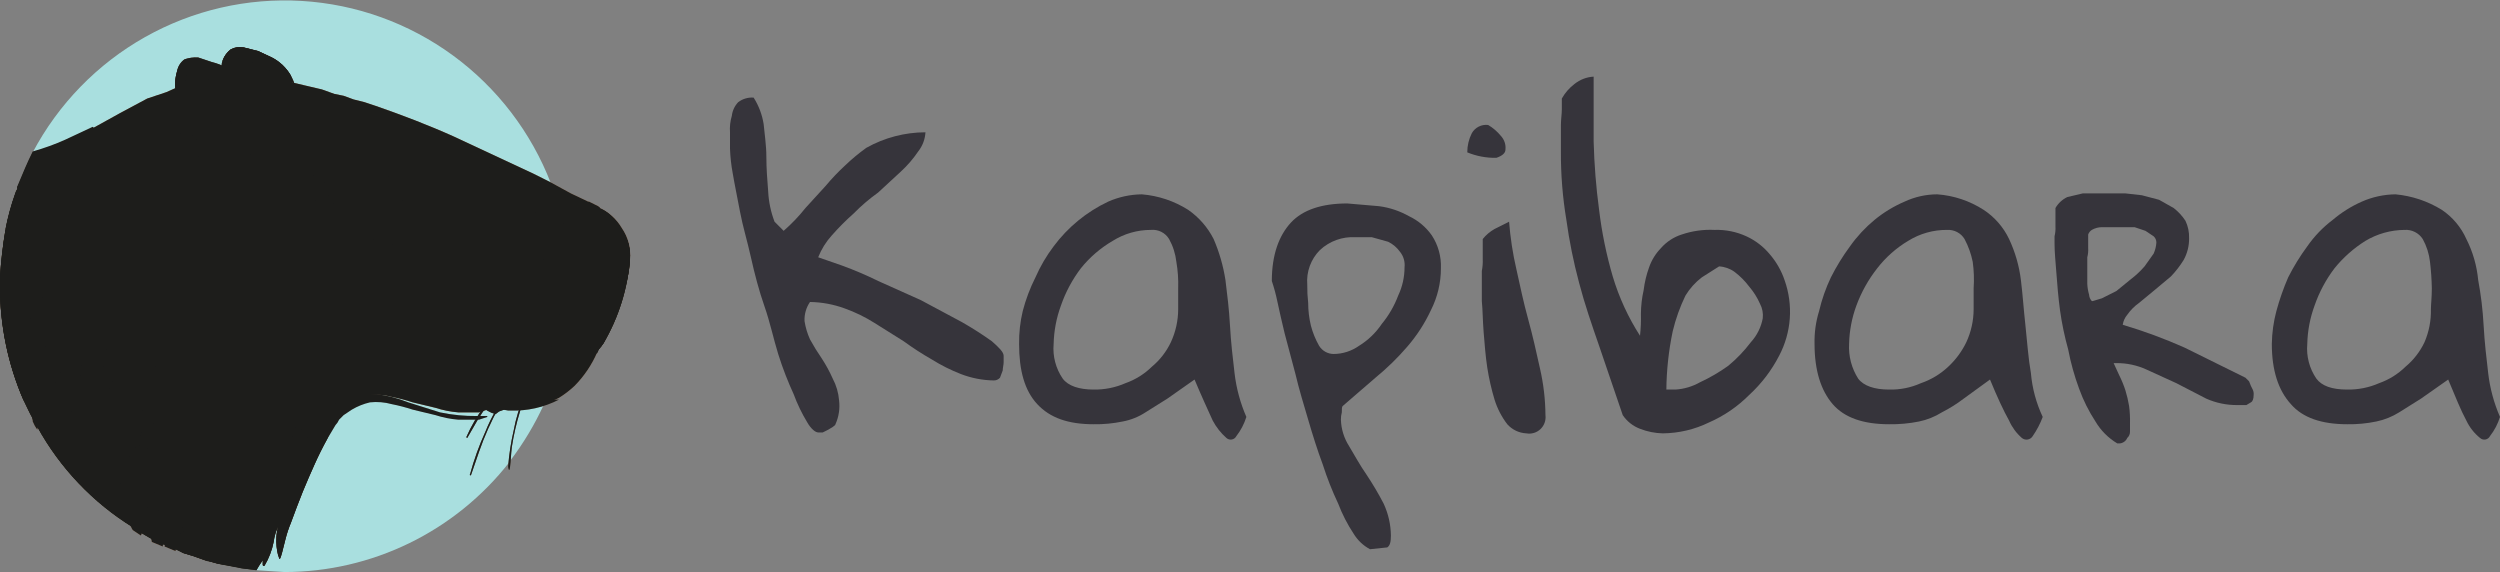 <svg width="236" height="54" viewBox="0 0 236 54" fill="none" xmlns="http://www.w3.org/2000/svg">
<rect x="0" y="0" width="236" height="54" fill="#808080" stroke="none"/>
<g clip-path="url(#clip0_337_2480)">
<path d="M53.808 26.957C53.808 27.904 53.722 28.852 53.637 29.799C53.491 31.076 53.262 32.342 52.95 33.589V33.761C52.569 35.079 52.11 36.373 51.577 37.636C51.577 37.722 51.491 37.809 51.491 37.895C51.491 37.981 51.405 38.067 51.319 38.239C50.476 40.067 49.44 41.799 48.23 43.407C48.144 43.493 48.058 43.579 48.058 43.665C45.532 46.882 42.312 49.483 38.641 51.273C34.97 53.063 30.943 53.995 26.861 54L24.201 53.828L22.828 53.656L20.597 53.225L19.653 52.967H19.567L18.108 52.45L17.25 52.191L16.563 51.847L15.533 51.416C15.447 51.416 15.362 51.416 15.362 51.33L14.332 50.9L13.302 50.297L12.53 49.78C8.763 47.454 5.659 44.191 3.519 40.306C3.344 40.067 3.2 39.807 3.09 39.531C2.746 38.928 2.489 38.325 2.232 37.809C0.745 34.386 -0.015 30.691 0 26.957V26.268C0.087 24.738 0.259 23.214 0.515 21.703C0.739 20.532 1.054 19.38 1.459 18.258C1.459 18.086 1.545 18 1.631 17.828C1.629 17.707 1.658 17.589 1.717 17.483C2.146 16.45 2.575 15.416 3.09 14.383C5.514 9.809 9.196 6.031 13.698 3.497C18.2 0.963 23.332 -0.22 28.485 0.088C33.637 0.397 38.593 2.184 42.763 5.237C46.932 8.29 50.141 12.481 52.006 17.311C52.068 17.616 52.184 17.908 52.349 18.172C52.435 18.431 52.435 18.689 52.521 18.861C52.552 18.896 52.576 18.937 52.59 18.982C52.605 19.026 52.611 19.073 52.607 19.12C52.675 19.317 52.733 19.518 52.778 19.723C52.933 20.171 53.048 20.632 53.122 21.101L53.379 22.134C53.372 22.338 53.401 22.543 53.465 22.737C53.668 24.135 53.783 25.544 53.808 26.957Z" fill="url(#paint0_radial_337_2480)"/>
<path d="M24.029 48.66V49.349C24.014 49.615 23.956 49.877 23.858 50.124C23.821 50.266 23.792 50.41 23.772 50.555C23.716 51.333 23.512 52.093 23.171 52.794L22.828 53.483L20.597 53.225L19.653 52.967H19.567L18.108 52.45L17.25 52.191L16.563 51.847L15.533 51.416C15.447 51.416 15.362 51.416 15.362 51.33L14.332 50.9L13.302 50.297L12.53 49.78C8.763 47.454 5.659 44.191 3.519 40.306C3.344 40.067 3.2 39.806 3.09 39.531C2.746 38.928 2.489 38.325 2.232 37.809C0.745 34.386 -0.015 30.69 0 26.957V26.268C0.087 24.738 0.259 23.214 0.515 21.703C0.739 20.532 1.054 19.38 1.459 18.258C1.459 18.086 1.545 18 1.631 17.828C1.629 17.707 1.658 17.589 1.717 17.483C3.191 16.295 4.739 15.202 6.351 14.21H7.209C7.178 14.176 7.154 14.135 7.14 14.09C7.125 14.046 7.119 13.999 7.123 13.952H7.295C7.981 15.416 8.668 16.88 9.269 18.345L11.328 22.651C12.701 25.579 14.246 28.335 15.791 31.177L20.425 39.617L22.57 43.665C23.209 44.954 23.698 46.312 24.029 47.713V48.66Z" fill="#B28767"/>
<g style="mix-blend-mode:multiply" opacity="0.4">
<path d="M24.029 48.66V49.349C24.014 49.615 23.956 49.877 23.858 50.124C23.821 50.266 23.792 50.41 23.772 50.555C23.716 51.333 23.512 52.093 23.171 52.794L22.828 53.483L20.597 53.225L19.653 52.967H19.567L18.108 52.45L17.25 52.191L16.563 51.847L15.533 51.416C15.447 51.416 15.362 51.416 15.362 51.33L14.332 50.9L13.302 50.297L12.53 49.78C8.763 47.454 5.659 44.191 3.519 40.306C3.344 40.067 3.2 39.806 3.09 39.531C2.746 38.928 2.489 38.325 2.232 37.809C0.745 34.386 -0.015 30.69 0 26.957V26.268C0.087 24.738 0.259 23.214 0.515 21.703C0.739 20.532 1.054 19.38 1.459 18.258C1.459 18.086 1.545 18 1.631 17.828C1.629 17.707 1.658 17.589 1.717 17.483C3.191 16.295 4.739 15.202 6.351 14.21H7.209C7.178 14.176 7.154 14.135 7.14 14.09C7.125 14.046 7.119 13.999 7.123 13.952H7.295C7.981 15.416 8.668 16.88 9.269 18.345L11.328 22.651C12.701 25.579 14.246 28.335 15.791 31.177L20.425 39.617L22.57 43.665C23.209 44.954 23.698 46.312 24.029 47.713V48.66Z" fill="#786550"/>
</g>
<path d="M28.32 9.301H28.235C28.235 9.215 28.149 9.215 28.149 9.129H28.063C27.977 8.957 27.977 8.785 27.891 8.699C27.805 8.612 27.805 8.526 27.805 8.44L27.634 8.01L27.462 7.148C27.04 6.411 26.414 5.813 25.66 5.426L24.373 4.823L23 4.478C22.591 4.402 22.169 4.462 21.798 4.651C21.449 4.915 21.181 5.273 21.026 5.684C21.03 5.731 21.024 5.778 21.009 5.822C20.995 5.867 20.971 5.908 20.94 5.943V7.148V7.751C20.935 7.9 20.964 8.047 21.026 8.182C21.042 8.476 21.1 8.766 21.198 9.043C21.256 9.31 21.343 9.569 21.455 9.818H21.541C21.541 9.904 21.541 9.99 21.627 9.99H21.712C21.736 10.119 21.795 10.239 21.884 10.335L22.142 10.679L22.313 10.938C22.399 11.024 22.485 11.196 22.656 11.282L22.828 11.455H22.914L23.515 11.971L23.686 12.144L23.944 12.316H24.373L25.059 12.574H25.918L26.518 12.746C26.947 12.833 27.205 12.488 27.376 12.23C27.675 11.77 27.825 11.228 27.805 10.679C27.891 10.335 27.891 10.077 27.977 9.732L28.235 9.129V8.957V8.612L28.32 9.301Z" fill="#6A4D3B"/>
<g style="mix-blend-mode:screen">
<path d="M21.026 5.684C21.181 5.273 21.449 4.915 21.798 4.651C22.169 4.462 22.591 4.402 23 4.478L24.373 4.823L25.66 5.426C26.414 5.813 27.04 6.411 27.462 7.148C27.642 7.477 27.785 7.823 27.891 8.182C27.977 8.268 27.977 8.44 28.063 8.612C28.2 8.82 28.288 9.055 28.32 9.301C28.235 9.301 28.235 9.129 28.149 9.043C28.02 8.762 27.905 8.475 27.806 8.182C27.484 7.576 27.111 7 26.69 6.459C25.926 5.727 24.976 5.221 23.944 4.995C23.479 4.818 22.978 4.758 22.485 4.823C22.062 4.952 21.697 5.227 21.455 5.598C21.301 6.046 21.186 6.508 21.112 6.976C21.098 7.695 21.126 8.414 21.198 9.129V9.301C21.099 8.965 21.041 8.618 21.026 8.268C20.812 7.42 20.812 6.532 21.026 5.684Z" fill="#6A4D3B"/>
</g>
<g style="mix-blend-mode:multiply" opacity="0.47">
<path d="M22.828 11.541C23.266 11.882 23.76 12.144 24.287 12.316C24.741 12.534 25.245 12.624 25.746 12.574V12.402C25.66 11.799 26.003 11.282 26.003 10.766C26.003 10.72 25.985 10.676 25.953 10.644C25.921 10.611 25.877 10.593 25.832 10.593C25.728 10.739 25.578 10.845 25.406 10.892C25.234 10.939 25.051 10.925 24.888 10.852L24.201 10.507C24.549 10.582 24.91 10.557 25.244 10.436C25.578 10.314 25.871 10.1 26.089 9.818C26.239 9.507 26.286 9.155 26.225 8.815C26.163 8.474 25.995 8.162 25.746 7.923C25.315 7.377 24.793 6.91 24.201 6.545C23.692 6.218 23.08 6.095 22.485 6.201C22.319 6.243 22.167 6.329 22.047 6.45C21.926 6.571 21.84 6.724 21.798 6.89C21.804 6.518 21.924 6.157 22.142 5.856C22.318 5.653 22.554 5.511 22.816 5.449C23.078 5.387 23.352 5.409 23.6 5.512L24.544 5.943L25.574 6.545L26.432 7.321C26.741 7.639 26.975 8.021 27.119 8.44C27.335 9.248 27.244 10.108 26.861 10.852C26.776 10.938 26.947 11.024 27.033 10.938C27.304 10.743 27.513 10.474 27.634 10.163C27.87 9.681 27.988 9.149 27.977 8.612C28.149 9.043 28.406 9.388 28.149 9.904L27.891 10.507C27.805 10.852 27.805 11.11 27.72 11.455C27.739 12.003 27.589 12.545 27.291 13.005C27.119 13.263 26.776 13.608 26.432 13.522L25.832 13.349H24.974L24.287 13.091L23.6 12.746C22.893 12.226 22.283 11.585 21.798 10.852L21.369 10.077C21.766 10.646 22.26 11.142 22.828 11.541Z" fill="#6A4D3B"/>
</g>
<path opacity="0.47" d="M22.828 5.512C23.613 5.578 24.36 5.878 24.974 6.373C25.583 6.785 26.157 7.245 26.69 7.751C26.893 7.968 27.044 8.227 27.134 8.511C27.223 8.794 27.247 9.094 27.205 9.388C27.205 9.646 26.948 9.904 26.776 10.163H26.69C26.542 10.374 26.427 10.606 26.347 10.852C26.149 11.345 26.119 11.89 26.261 12.402H26.09C26.004 11.976 26.004 11.536 26.09 11.11C26.107 10.927 26.166 10.75 26.261 10.593L26.09 10.766C25.768 10.885 25.425 10.932 25.083 10.902C24.742 10.872 24.412 10.767 24.116 10.593C23.805 10.422 23.563 10.148 23.429 9.818H23.515C23.71 10.07 23.956 10.277 24.238 10.426C24.519 10.574 24.828 10.661 25.146 10.679H25.832L26.519 10.077H26.605C26.799 9.756 26.944 9.407 27.034 9.043C26.988 8.745 26.901 8.456 26.776 8.182C26.325 7.655 25.805 7.192 25.231 6.804C24.69 6.364 24.082 6.015 23.429 5.77C23.217 5.712 22.992 5.713 22.78 5.774C22.569 5.834 22.377 5.952 22.228 6.115C21.957 6.524 21.808 7.002 21.799 7.493H21.713C21.713 6.632 21.884 5.684 22.828 5.512Z" fill="#2E1B0C"/>
<path d="M59.472 24.459C59.386 26.785 58.357 29.024 57.413 31.091C57.334 31.364 57.219 31.625 57.069 31.866L56.64 32.813L56.469 32.986C56.472 33.032 56.467 33.079 56.452 33.124C56.438 33.168 56.414 33.209 56.383 33.244C55.871 34.431 55.143 35.511 54.237 36.431C53.789 36.851 53.3 37.226 52.778 37.55C52.342 37.774 51.881 37.947 51.405 38.067C51.405 38.153 51.405 38.153 51.319 38.153H47.973L47.114 38.498H46.514L45.999 38.67L45.226 38.928H43.253C42.523 38.868 41.803 38.723 41.107 38.498L38.962 37.981C38.315 37.769 37.656 37.596 36.988 37.464C36.318 37.279 35.62 37.22 34.928 37.292C34.324 37.431 33.745 37.664 33.212 37.981L32.44 38.498L32.01 38.928C31.927 39.119 31.81 39.294 31.667 39.445L30.895 41.426C30.466 42.201 30.037 43.062 29.693 43.837C29.35 44.612 28.921 45.56 28.578 46.421C28.234 47.282 27.805 48.402 27.462 49.349C27.252 49.852 27.08 50.371 26.947 50.9C26.776 51.502 26.69 52.019 26.518 52.536C26.346 53.053 26.346 52.536 26.261 52.45C26.115 51.888 26.057 51.307 26.089 50.727C26.104 50.377 26.162 50.03 26.261 49.694C26.04 50.155 25.895 50.65 25.831 51.158C25.675 51.948 25.384 52.705 24.973 53.397C24.887 53.483 24.802 53.397 24.802 53.311V52.88L24.458 53.397L24.201 53.828L22.828 53.656L20.597 53.225L19.653 52.967H19.567L18.108 52.45L17.25 52.191V51.502C17.335 50.813 17.335 50.211 17.421 49.608V49.435C17.255 49.799 17.112 50.173 16.992 50.555C16.821 51.034 16.678 51.523 16.563 52.019L15.533 51.589C15.619 51.158 15.619 50.727 15.705 50.297C15.791 49.866 15.791 49.263 15.791 48.833L15.533 49.952C15.447 50.469 15.447 51.072 15.362 51.589L14.332 51.158C14.16 50.211 14.074 49.263 13.989 48.316C13.903 47.368 13.903 47.713 13.903 47.455C13.903 47.196 13.817 48.488 13.731 49.005C13.668 49.541 13.524 50.063 13.302 50.555L12.53 50.038C12.38 49.797 12.265 49.536 12.186 49.263C11.975 48.643 11.803 48.01 11.671 47.368C11.634 46.788 11.548 46.212 11.414 45.646C11.328 44.785 11.157 44.01 11.071 43.234V44.01C10.985 44.871 11.157 45.732 11.071 46.593C11.067 46.981 10.979 47.363 10.813 47.713C10.792 47.728 10.767 47.737 10.741 47.74C10.715 47.744 10.688 47.742 10.664 47.733C10.639 47.725 10.616 47.711 10.597 47.693C10.579 47.674 10.565 47.652 10.556 47.627C10.022 46.55 9.702 45.381 9.612 44.182C9.526 43.579 9.526 42.976 9.44 42.373C9.354 41.77 9.354 40.995 9.354 40.306C9.354 39.617 9.44 39.617 9.44 39.187C9.097 40.651 9.011 42.201 8.582 43.665C8.153 45.129 8.325 43.751 8.325 43.665C7.927 41.913 7.869 40.1 8.153 38.325C8.239 38.067 8.239 37.809 8.325 37.55C7.638 38.756 7.295 40.134 6.179 40.909C5.064 41.684 5.922 40.823 5.922 40.737C6.125 39.986 6.475 39.283 6.952 38.67C7.295 38.139 7.556 37.558 7.724 36.947C7.391 37.282 7.103 37.658 6.866 38.067C6.574 38.587 6.197 39.053 5.75 39.445L4.978 39.876L4.72 39.703C4.635 39.06 4.724 38.406 4.978 37.809C5.245 37.133 5.474 36.443 5.664 35.742C5.752 35.521 5.809 35.289 5.836 35.053C5.421 35.597 5.102 36.209 4.892 36.861C4.786 37.22 4.642 37.567 4.463 37.895L3.948 39.273C3.754 39.685 3.61 40.118 3.519 40.565C3.344 40.325 3.2 40.065 3.09 39.789C2.945 38.283 3.091 36.762 3.519 35.311L3.261 35.656L2.232 37.809C0.745 34.386 -0.015 30.691 0 26.957V26.526L0.258 26.268H0C0.087 24.738 0.259 23.214 0.515 21.703C0.739 20.532 1.054 19.38 1.459 18.258H1.631L2.489 17.828H1.631C1.629 17.707 1.658 17.589 1.717 17.483C2.146 16.45 2.575 15.416 3.09 14.383C4.146 14.086 5.178 13.712 6.179 13.263L8.754 12.057H8.84L11.328 10.68L13.903 9.301L15.705 8.699L16.477 8.354H16.821L17.421 8.182C17.421 8.171 17.424 8.159 17.428 8.149C17.432 8.138 17.439 8.129 17.447 8.121C17.454 8.113 17.464 8.107 17.474 8.102C17.485 8.098 17.496 8.096 17.507 8.096L18.88 7.493H19.653L20.168 7.321H24.458L25.317 7.493L26.089 7.665H26.776L27.634 7.837H27.805L30.38 8.44L31.581 8.871L32.44 9.043L33.383 9.388L34.413 9.646L35.443 9.99C37.932 10.852 40.421 11.799 42.909 12.919L50.29 16.364L52.006 17.225L53.894 18.258L55.525 19.034H55.61L56.125 19.292L56.469 19.464C56.554 19.55 56.64 19.55 56.64 19.636C57.499 20.049 58.215 20.709 58.7 21.531C59.288 22.388 59.562 23.423 59.472 24.459Z" fill="#B28767"/>
<g style="mix-blend-mode:multiply" opacity="0.56">
<path d="M45.312 15.33C43.081 14.297 40.849 13.177 38.532 12.23C36.252 11.176 33.9 10.284 31.495 9.56C29.092 8.816 26.619 8.325 24.115 8.096C24.029 8.096 24.029 8.268 24.115 8.354C24.911 8.71 25.638 9.205 26.26 9.818C25.67 9.472 25.035 9.211 24.372 9.043C24.286 9.043 24.201 9.129 24.286 9.215C25.252 10 25.919 11.095 26.174 12.316C25.82 11.666 25.355 11.083 24.801 10.593H24.715C24.434 10.916 24.228 11.299 24.115 11.713C23.958 12.565 23.929 13.436 24.029 14.297C24.115 14.899 24.115 15.416 24.201 16.019C24.286 16.622 23.771 14.899 23.6 14.297C23.428 13.694 23.428 14.21 23.428 14.297C23.428 14.383 23.514 16.794 23.085 17.914C22.913 16.966 22.656 16.019 22.484 14.986H22.398C22.05 15.152 21.669 15.24 21.283 15.244C20.492 15.226 19.71 15.081 18.966 14.813C18.393 14.647 17.864 14.353 17.421 13.952L19.137 14.297C19.162 14.288 19.184 14.274 19.203 14.255C19.221 14.236 19.235 14.213 19.243 14.189C19.252 14.164 19.254 14.137 19.251 14.111C19.247 14.085 19.238 14.06 19.223 14.038C18.635 13.808 18.085 13.489 17.593 13.091C16.82 12.434 16.253 11.567 15.962 10.593C15.711 10.026 15.622 9.4 15.705 8.785L16.649 8.354C19.746 7.051 23.184 6.809 26.432 7.665C29.436 8.44 32.439 9.129 35.443 10.163C38.446 11.196 40.42 11.971 42.909 13.091L50.289 16.536L53.894 18.431L55.61 19.292L52.349 18.172C49.927 17.427 47.573 16.476 45.312 15.33Z" fill="#9C8268"/>
</g>
<g style="mix-blend-mode:multiply" opacity="0.56">
<path d="M33.469 16.364C34.347 16.487 35.177 16.844 35.872 17.397C36.263 17.799 36.582 18.265 36.816 18.775C37.067 19.33 37.268 19.907 37.417 20.498C37.575 21.408 37.604 22.335 37.502 23.254C37.42 22.871 37.243 22.516 36.987 22.22L36.73 21.962H35.185C34.196 21.917 33.228 21.652 32.353 21.187C30.98 20.412 29.521 19.034 29.865 17.311H29.779L27.977 17.053C28.795 16.692 29.663 16.46 30.551 16.364C31.516 16.193 32.504 16.193 33.469 16.364Z" fill="#9C8268"/>
</g>
<g style="mix-blend-mode:multiply" opacity="0.58">
<path d="M56.383 33.33C55.2 33.87 53.868 33.992 52.607 33.675C52.166 33.541 51.757 33.319 51.403 33.023C51.049 32.728 50.758 32.363 50.547 31.952C50.206 31.317 50.029 30.607 50.033 29.885C49.961 29.192 50.019 28.49 50.204 27.818C50.284 27.22 50.458 26.639 50.719 26.096C50.977 25.321 51.32 24.546 51.663 23.77C52.008 22.978 52.44 22.227 52.95 21.531C53.37 20.853 53.891 20.243 54.495 19.723C54.807 19.471 55.154 19.268 55.525 19.12L56.641 19.809C57.478 20.252 58.188 20.904 58.7 21.703C59.251 22.512 59.523 23.481 59.473 24.459C59.387 26.785 58.357 29.024 57.413 31.091L56.383 33.33Z" fill="#9C8268"/>
</g>
<g style="mix-blend-mode:multiply" opacity="0.58">
<path d="M46.428 37.636C47.593 37.808 48.769 37.894 49.947 37.895C50.78 37.921 51.613 37.863 52.435 37.722H52.779C51.347 38.458 49.752 38.813 48.144 38.756H47.973C46.251 38.485 44.594 37.901 43.081 37.033L46.428 37.636Z" fill="#9C8268"/>
</g>
<g style="mix-blend-mode:multiply" opacity="0.3">
<path d="M17.851 49.866C17.852 50.734 17.938 51.599 18.108 52.45L17.25 52.191V51.502C17.336 50.813 17.336 50.211 17.422 49.608L17.936 48.057C17.871 48.658 17.842 49.262 17.851 49.866Z" fill="#9C8268"/>
</g>
<g style="mix-blend-mode:multiply" opacity="0.3">
<path d="M45.999 39.359L45.227 39.617H43.253C42.523 39.557 41.803 39.412 41.107 39.187L38.962 38.67C38.315 38.458 37.656 38.285 36.988 38.153C36.318 37.967 35.62 37.909 34.928 37.981C34.324 38.12 33.745 38.353 33.212 38.67L32.44 39.187L32.011 39.617C31.927 39.808 31.811 39.983 31.667 40.134L30.895 41.426C30.466 42.201 30.037 43.062 29.693 43.837C29.35 44.612 28.921 45.56 28.578 46.421C28.235 47.282 27.805 48.402 27.462 49.349C27.252 49.852 27.08 50.371 26.947 50.9C26.776 51.502 26.69 52.019 26.518 52.536C26.346 53.053 26.346 52.536 26.261 52.45C26.115 51.888 26.057 51.307 26.089 50.727C26.104 50.377 26.162 50.03 26.261 49.694C26.04 50.155 25.895 50.65 25.832 51.158C25.675 51.948 25.385 52.705 24.973 53.397C24.888 53.483 24.802 53.397 24.802 53.311V52.88L24.459 53.397L24.201 53.828L22.828 53.656L20.597 53.225C20.94 52.45 21.283 51.675 21.541 50.9C21.935 50.06 22.279 49.197 22.57 48.316C22.763 47.58 22.906 46.832 23 46.077C23.106 48.434 22.816 50.792 22.141 53.053C22.056 53.225 22.227 53.225 22.313 53.139C22.593 52.707 22.823 52.244 23 51.761C23.42 50.755 23.764 49.718 24.029 48.66L24.287 47.885L24.029 49.349C23.944 49.694 23.944 49.952 23.858 50.211C23.772 50.9 23.6 51.589 23.515 52.278C23.429 52.967 23.686 52.45 23.772 52.364C23.858 52.278 24.459 51.072 24.802 50.297C25.43 48.536 25.89 46.719 26.175 44.871C26.148 45.864 26.294 46.855 26.604 47.799C26.604 47.885 26.776 47.971 26.776 47.799C26.776 47.627 26.861 47.455 26.947 47.282C27.329 45.795 27.787 44.329 28.32 42.89C28.814 41.379 29.634 39.997 30.723 38.842C31.327 38.333 31.99 37.9 32.697 37.55L34.07 37.206H35.529C36.56 37.332 37.569 37.592 38.533 37.981L41.536 38.928C42.693 39.171 43.873 39.286 45.055 39.273H45.999V39.359Z" fill="#9C8268"/>
</g>
<g style="mix-blend-mode:multiply" opacity="0.3">
<path d="M17.164 50.038C17.075 50.134 17.016 50.254 16.992 50.383C16.821 50.862 16.678 51.351 16.563 51.847L15.533 51.416C15.619 50.986 15.619 50.555 15.705 50.124C15.791 49.694 15.791 49.091 15.791 48.66L15.533 49.78C15.447 50.297 15.447 50.9 15.362 51.416L14.332 50.986C14.16 50.038 14.074 49.091 13.989 48.144C13.903 47.196 13.903 47.541 13.903 47.282C13.903 47.024 13.817 48.316 13.731 48.833C13.668 49.368 13.524 49.891 13.302 50.383L12.53 49.866C12.38 49.625 12.265 49.364 12.186 49.091C11.975 48.471 11.803 47.838 11.671 47.196C11.634 46.616 11.548 46.04 11.414 45.474C11.328 44.612 11.157 43.837 11.071 43.062V43.837C10.985 44.699 11.157 45.56 11.071 46.421C11.067 46.809 10.979 47.191 10.813 47.541C10.792 47.555 10.767 47.565 10.741 47.568C10.715 47.572 10.688 47.569 10.664 47.561C10.639 47.553 10.616 47.539 10.597 47.52C10.579 47.502 10.565 47.479 10.556 47.455C10.022 46.378 9.702 45.208 9.612 44.01C9.526 43.407 9.526 42.804 9.44 42.201C9.354 41.598 9.354 40.823 9.354 40.134C9.354 39.445 9.44 39.445 9.44 39.014C9.097 40.478 9.011 42.029 8.582 43.493C8.153 44.957 8.325 43.579 8.325 43.493C7.927 41.74 7.869 39.928 8.153 38.153C8.239 37.895 8.239 37.636 8.325 37.378C7.638 38.584 7.295 39.962 6.179 40.737C5.064 41.512 5.922 40.651 5.922 40.565C6.125 39.814 6.475 39.111 6.952 38.498C7.295 37.966 7.556 37.386 7.724 36.775C7.391 37.11 7.103 37.486 6.866 37.895C6.574 38.414 6.197 38.88 5.75 39.273L4.978 39.703L4.72 39.531C4.635 38.888 4.724 38.233 4.978 37.636C5.245 36.961 5.474 36.271 5.664 35.569C5.752 35.348 5.809 35.117 5.836 34.88C5.421 35.425 5.102 36.037 4.892 36.689C4.786 37.048 4.642 37.394 4.463 37.722L3.948 39.1C3.754 39.512 3.61 39.946 3.519 40.392C3.344 40.153 3.2 39.893 3.09 39.617C2.967 38.168 3.112 36.708 3.519 35.311L3.261 35.656L2.232 37.809C0.745 34.386 -0.015 30.691 0 26.957V26.526L0.258 26.268H0C0.087 24.738 0.259 23.214 0.515 21.703C0.515 21.79 0.601 21.876 0.687 21.79C1.147 21.764 1.591 21.615 1.974 21.359C2.736 21.012 3.456 20.578 4.12 20.067C4.722 19.7 5.354 19.383 6.008 19.12C5.742 19.509 5.456 19.882 5.149 20.239C3.647 21.677 2.041 23.002 0.344 24.201C0.258 24.201 0.344 24.373 0.429 24.373L2.146 23.684C3.776 22.909 5.235 22.048 6.78 21.187L6.608 21.359C5.002 22.669 3.661 24.277 2.661 26.096C2.661 26.182 2.746 26.354 2.832 26.182L4.12 25.148L5.235 24.373C4.756 24.846 4.325 25.366 3.948 25.924C2.942 27.481 2.135 29.159 1.545 30.919C1.459 31.005 1.631 31.091 1.717 31.005L2.489 29.885C3.049 29.029 3.68 28.222 4.377 27.474C3.326 28.951 2.568 30.618 2.146 32.383C2.154 32.408 2.169 32.43 2.187 32.449C2.206 32.467 2.229 32.481 2.253 32.489C2.278 32.498 2.305 32.5 2.331 32.496C2.357 32.493 2.381 32.483 2.403 32.469L3.261 31.435C3.591 31.163 3.88 30.843 4.12 30.488C3.474 31.752 3.067 33.124 2.918 34.536C2.918 34.622 3.09 34.708 3.09 34.622L4.205 32.9C4.978 31.78 5.836 30.746 6.694 29.713C5.982 31.207 5.408 32.764 4.978 34.364C4.978 34.536 5.149 34.536 5.235 34.45L6.093 33.072L7.724 30.66L7.381 31.435C6.639 32.893 6.146 34.465 5.922 36.086C5.922 36.172 6.093 36.172 6.093 36.172C6.507 35.843 6.881 35.468 7.209 35.053C7.981 34.105 8.668 33.158 9.354 32.124C8.811 33.532 8.09 34.863 7.209 36.086C7.123 36.172 7.209 36.344 7.381 36.258C7.552 36.172 9.612 33.675 10.642 32.297C10.447 32.648 10.303 33.025 10.213 33.416C9.571 34.908 9.392 36.558 9.698 38.153C9.698 38.239 9.869 38.239 9.869 38.153C10.264 36.789 10.841 35.485 11.586 34.278L11.328 35.139C10.686 36.721 10.421 38.431 10.556 40.134C10.556 40.22 10.727 40.306 10.727 40.22C11.021 39.604 11.279 38.971 11.5 38.325C11.671 37.809 11.757 37.292 11.929 36.775C12.101 36.258 11.843 37.378 11.757 37.636C11.31 39.408 11.43 41.277 12.101 42.976C12.101 43.148 12.272 43.062 12.272 42.976C12.315 41.734 12.576 40.509 13.045 39.359C12.976 39.522 12.946 39.699 12.959 39.876C12.629 41.733 12.687 43.64 13.13 45.474C13.216 45.56 13.388 45.56 13.388 45.474C13.388 45.388 13.645 43.837 13.731 43.062C13.965 41.865 14.281 40.685 14.675 39.531C14.576 40.042 14.518 40.561 14.504 41.081C14.389 42.283 14.361 43.492 14.418 44.699C14.414 45.895 14.587 47.085 14.933 48.23C15.018 48.316 15.19 48.316 15.19 48.23L15.447 46.507L15.962 44.526C15.806 45.465 15.777 46.422 15.877 47.368C15.885 47.393 15.899 47.416 15.918 47.434C15.937 47.453 15.959 47.467 15.984 47.475C16.009 47.483 16.036 47.486 16.061 47.482C16.087 47.479 16.112 47.469 16.134 47.455C16.477 46.507 16.906 45.646 17.25 44.699C16.863 46.422 16.776 48.199 16.992 49.952C16.992 50.038 17.078 50.038 17.164 50.038Z" fill="#9C8268"/>
</g>
<g style="mix-blend-mode:multiply" opacity="0.3">
<path d="M8.84 12.057L7.295 13.78C7.25 13.78 7.206 13.798 7.174 13.83C7.142 13.863 7.124 13.906 7.124 13.952L6.866 14.21L5.836 15.244C4.463 16.708 3.348 18.345 1.631 19.464C1.545 19.55 1.631 19.723 1.717 19.636C2.567 19.344 3.398 18.999 4.206 18.603L0.516 21.617C0.739 20.446 1.055 19.294 1.46 18.172H1.631L2.489 17.742H1.631C1.629 17.621 1.659 17.503 1.717 17.397C2.146 16.364 2.575 15.33 3.09 14.297C4.146 14 5.179 13.626 6.18 13.177L8.754 11.971L8.84 12.057Z" fill="#9C8268"/>
</g>
<path d="M55.954 33.502C54.581 34.45 52.864 33.933 51.749 32.383C50.892 31.156 50.553 29.639 50.805 28.163C51.347 24.951 52.985 22.028 55.439 19.895C56.64 18.947 58.099 20.756 58.7 21.703C59.251 22.512 59.522 23.481 59.472 24.459C59.249 27.255 58.398 29.964 56.984 32.383C56.708 32.813 56.359 33.192 55.954 33.502Z" fill="#5E4F3D"/>
<g style="mix-blend-mode:screen">
<path d="M57.155 31.522C57.657 30.123 58.03 28.682 58.271 27.215C58.514 26.053 58.543 24.857 58.356 23.684C58.287 22.685 57.929 21.727 57.327 20.928C56.908 20.359 56.298 19.962 55.61 19.809C56.812 19.12 58.185 20.756 58.7 21.703C59.251 22.512 59.522 23.481 59.472 24.459C59.248 27.255 58.398 29.964 56.983 32.383C56.84 32.534 56.724 32.709 56.64 32.9L57.155 31.522Z" fill="#5E4F3D"/>
</g>
<g style="mix-blend-mode:multiply" opacity="0.38">
<path d="M50.805 28.163C51.347 24.951 52.985 22.028 55.439 19.895H55.611C54.942 20.529 54.364 21.254 53.894 22.048C53.332 23.041 52.926 24.116 52.693 25.235C52.508 26.001 52.365 26.778 52.264 27.56C52.246 27.964 52.275 28.368 52.349 28.766C52.402 29.115 52.55 29.444 52.779 29.713C53.059 29.89 53.398 29.952 53.723 29.885C54.044 29.705 54.334 29.472 54.581 29.196C55.022 28.507 55.54 27.872 56.126 27.302C56.244 27.176 56.395 27.085 56.562 27.04C56.728 26.994 56.904 26.995 57.069 27.043C57.193 27.031 57.317 27.058 57.424 27.12C57.532 27.181 57.618 27.275 57.67 27.388C57.752 27.498 57.802 27.627 57.817 27.764C57.832 27.9 57.811 28.037 57.756 28.163C57.711 28.516 57.624 28.863 57.499 29.196C57.15 29.942 56.748 30.661 56.297 31.349L55.353 32.727C55.267 32.9 55.353 32.986 55.525 32.9L56.984 31.952L57.413 31.522C57.253 31.8 57.109 32.087 56.984 32.383C56.708 32.813 56.359 33.192 55.954 33.502C54.581 34.45 52.864 33.933 51.749 32.383C50.892 31.156 50.553 29.639 50.805 28.163Z" fill="#5E4F3D"/>
</g>
<path d="M46.771 39.1C46.224 38.934 45.724 38.639 45.312 38.239H46.257C47.121 38.24 47.983 38.327 48.831 38.498H48.059L47.115 38.842L46.771 39.1Z" fill="#5E4F3D"/>
<path d="M54.924 28.507L55.524 27.904L56.297 27.302C56.554 27.215 56.898 27.043 57.155 27.215C57.294 27.304 57.396 27.44 57.443 27.598C57.49 27.756 57.479 27.926 57.412 28.077C57.409 28.289 57.35 28.497 57.241 28.68C57.241 28.766 57.155 28.852 57.155 28.938C57.155 29.024 57.069 29.024 56.983 29.11H56.898V28.852C56.94 28.771 56.968 28.683 56.983 28.593C56.983 28.507 57.069 28.421 57.069 28.249C57.076 28.044 57.047 27.84 56.983 27.646H56.898C56.875 27.646 56.853 27.655 56.837 27.671C56.821 27.687 56.812 27.709 56.812 27.732C56.64 27.818 56.64 27.904 56.554 28.077C56.379 28.316 56.235 28.576 56.125 28.852C55.953 29.11 55.868 29.369 55.61 29.455C55.475 29.559 55.309 29.616 55.138 29.616C54.967 29.616 54.801 29.559 54.666 29.455C54.409 29.11 54.666 28.766 54.924 28.507Z" fill="#211415"/>
<g style="mix-blend-mode:multiply">
<path d="M34.757 14.986C35.034 14.991 35.304 15.082 35.529 15.244L36.387 15.847C36.678 16.043 36.914 16.309 37.074 16.622C37.194 16.715 37.294 16.832 37.368 16.965C37.442 17.098 37.488 17.245 37.503 17.397H37.417L36.988 16.622L36.302 15.933C35.861 15.508 35.334 15.185 34.757 14.986Z" fill="#9C8268"/>
</g>
<g style="mix-blend-mode:multiply">
<path d="M35.872 16.019C36.399 16.433 36.887 16.895 37.331 17.397C37.58 17.63 37.759 17.928 37.846 18.258C37.961 18.59 37.991 18.946 37.932 19.292C37.932 19.378 37.846 19.292 37.76 19.206V19.55H37.674C37.681 19.346 37.652 19.142 37.588 18.947C37.571 18.764 37.512 18.587 37.417 18.431H37.502L37.76 19.12C37.736 18.827 37.679 18.538 37.588 18.258C37.478 17.983 37.334 17.723 37.159 17.483C36.767 16.988 36.304 16.552 35.786 16.191L35.872 16.019Z" fill="#9C8268"/>
</g>
<g style="mix-blend-mode:multiply">
<path d="M30.895 14.986L31.067 14.813H31.238L30.981 14.986C30.895 15.072 30.809 14.986 30.895 14.986Z" fill="#9C8268"/>
</g>
<g style="mix-blend-mode:multiply">
<path d="M31.238 15.244C31.238 15.244 31.324 15.33 31.238 15.33C31.152 15.33 31.066 15.244 31.238 15.244Z" fill="#9C8268"/>
</g>
<g style="mix-blend-mode:multiply">
<path d="M29.35 16.88L30.122 16.622H32.697L33.727 16.88C34.845 17.055 35.872 17.601 36.645 18.431C36.857 18.71 37.004 19.034 37.074 19.378C37.16 19.55 37.16 19.723 37.245 19.895C37.331 20.067 37.331 20.239 37.245 20.325H37.074C37.024 20.281 36.993 20.22 36.988 20.153C36.902 19.981 36.902 19.809 36.816 19.723C36.813 19.51 36.754 19.302 36.645 19.12L36.902 19.981C36.976 20.465 37.005 20.955 36.988 21.445C36.902 21.531 36.816 21.359 36.816 21.359C36.843 21.21 36.812 21.056 36.73 20.928H36.473C36.473 20.951 36.464 20.973 36.448 20.989C36.432 21.005 36.41 21.014 36.387 21.014H36.044C35.356 21.171 34.637 21.11 33.984 20.842C32.709 20.616 31.553 19.945 30.723 18.947C30.485 18.641 30.31 18.289 30.208 17.914C30.12 17.604 30.12 17.276 30.208 16.966H29.522C29.35 17.139 29.264 16.88 29.35 16.88Z" fill="#73614C"/>
</g>
<path d="M32.268 17.053C32.914 17.041 33.556 17.158 34.156 17.397L35.014 17.655C35.472 17.927 35.879 18.277 36.216 18.689C36.345 18.97 36.459 19.257 36.559 19.55C36.635 19.86 36.664 20.179 36.645 20.498V20.67H36.559L35.958 21.014H35.014C34.39 20.892 33.784 20.689 33.212 20.412L32.697 20.153C32.465 20.06 32.259 19.913 32.096 19.723C31.606 19.351 31.197 18.882 30.895 18.345C30.755 18.164 30.658 17.954 30.613 17.729C30.569 17.505 30.577 17.273 30.637 17.053C31.178 16.967 31.728 16.967 32.268 17.053Z" fill="#322626"/>
<g style="mix-blend-mode:multiply">
<path d="M36.301 19.809C35.651 18.97 34.748 18.366 33.727 18.086C32.734 17.742 31.672 17.653 30.637 17.828C30.552 17.576 30.552 17.304 30.637 17.053C31.177 16.967 31.727 16.967 32.267 17.053C32.913 17.041 33.555 17.158 34.156 17.397L35.014 17.655C35.471 17.927 35.878 18.277 36.215 18.689C36.344 18.97 36.459 19.257 36.559 19.55C36.559 19.809 36.644 20.153 36.644 20.412C36.583 20.184 36.465 19.977 36.301 19.809Z" fill="#140000"/>
</g>
<path opacity="0.38" d="M35.872 19.981H35.786L35.271 19.723H34.327C34.155 19.723 33.211 19.55 33.383 20.067C33.529 20.275 33.741 20.427 33.984 20.498L34.756 20.756C35.094 20.843 35.448 20.843 35.786 20.756C35.958 20.756 36.301 20.584 36.301 20.412C36.301 20.239 35.958 20.067 35.872 19.981Z" fill="white"/>
<path opacity="0.38" d="M32.182 19.206H32.697C32.697 19.229 32.706 19.25 32.722 19.267C32.738 19.283 32.76 19.292 32.782 19.292H32.439C32.267 19.206 32.182 19.12 32.182 18.947V19.206Z" fill="white"/>
<path d="M24.029 10.335H23.943V10.163H23.772C23.766 10.096 23.736 10.035 23.686 9.99C23.686 9.818 23.6 9.732 23.6 9.56C23.387 9.095 23.242 8.602 23.171 8.096L22.828 7.665L22.656 7.493V7.321L22.313 7.062L21.884 6.804H21.798L21.369 6.459H21.197L20.94 6.287L19.996 5.943L18.709 5.512C18.272 5.484 17.835 5.543 17.421 5.684C17.072 5.931 16.828 6.3 16.735 6.718C16.55 7.242 16.491 7.803 16.563 8.354C16.563 8.612 16.649 8.871 16.649 9.215C16.647 9.336 16.677 9.454 16.735 9.56V9.818L16.906 10.249C16.953 10.519 17.04 10.78 17.164 11.024C17.25 11.024 17.25 11.11 17.25 11.196H17.335L17.507 11.541C18.001 12.295 18.644 12.939 19.395 13.435L19.996 13.78L20.768 14.038H21.541L22.227 14.21C22.57 14.297 22.828 13.952 22.999 13.694C23.148 13.483 23.263 13.25 23.343 13.005V12.574C23.401 12.469 23.43 12.35 23.428 12.23V11.799C23.424 11.752 23.43 11.705 23.445 11.661C23.46 11.617 23.483 11.576 23.514 11.541V11.368C23.6 11.11 23.772 10.938 23.858 10.679V10.249L24.029 10.335Z" fill="#6A4D3B"/>
<g style="mix-blend-mode:screen">
<path d="M16.735 6.632C16.828 6.213 17.073 5.845 17.422 5.598C17.835 5.457 18.273 5.398 18.709 5.426L19.996 5.856C20.472 5.976 20.932 6.15 21.369 6.373C22.088 6.808 22.703 7.396 23.171 8.096C23.277 8.455 23.421 8.801 23.6 9.129C23.6 9.301 23.686 9.388 23.686 9.56C23.835 9.801 23.951 10.062 24.029 10.335C23.944 10.249 23.858 10.163 23.858 10.077L23.429 9.215C23.192 8.564 22.811 7.974 22.313 7.493C21.568 6.718 20.614 6.179 19.567 5.943C19.095 5.796 18.601 5.738 18.108 5.77C17.904 5.824 17.714 5.92 17.552 6.054C17.389 6.188 17.256 6.356 17.164 6.545C16.932 6.967 16.813 7.442 16.821 7.923C16.735 8.639 16.735 9.361 16.821 10.077C16.826 10.143 16.857 10.205 16.907 10.249C16.781 9.916 16.695 9.569 16.649 9.215C16.463 8.36 16.492 7.472 16.735 6.632Z" fill="#6A4D3B"/>
</g>
<g style="mix-blend-mode:multiply" opacity="0.47">
<path d="M18.537 12.574L19.91 13.263C20.384 13.514 20.926 13.604 21.455 13.522C21.541 13.522 21.541 13.435 21.541 13.349C21.541 13.263 21.798 12.23 21.712 11.713H21.627C21.482 11.824 21.312 11.897 21.133 11.927C20.953 11.957 20.769 11.943 20.597 11.885L19.996 11.541C20.331 11.609 20.678 11.58 20.997 11.459C21.316 11.336 21.594 11.126 21.798 10.852C21.947 10.546 22.001 10.202 21.956 9.865C21.91 9.528 21.765 9.212 21.541 8.957C21.131 8.414 20.602 7.972 19.996 7.665C19.757 7.475 19.48 7.338 19.184 7.264C18.888 7.19 18.58 7.18 18.28 7.234C17.951 7.368 17.678 7.612 17.507 7.923C17.561 7.548 17.709 7.192 17.936 6.89C18.099 6.694 18.32 6.555 18.567 6.493C18.814 6.431 19.074 6.45 19.309 6.545L20.339 6.976L21.283 7.579C21.637 7.819 21.955 8.109 22.227 8.44C22.523 8.735 22.757 9.086 22.914 9.474C23.096 10.293 22.974 11.15 22.571 11.885C22.571 11.971 22.656 12.057 22.742 11.971C22.828 11.885 23.257 11.541 23.429 11.196C23.597 10.697 23.684 10.173 23.686 9.646C23.827 9.826 23.923 10.037 23.968 10.261C24.013 10.486 24.004 10.717 23.944 10.938C23.858 11.196 23.686 11.368 23.6 11.627C23.525 11.907 23.496 12.198 23.515 12.488C23.46 13.037 23.284 13.566 23 14.038C22.828 14.297 22.571 14.641 22.227 14.555L21.541 14.383H20.768L19.996 14.124L19.395 13.78C18.644 13.284 18.002 12.639 17.507 11.885C17.358 11.644 17.243 11.383 17.164 11.11C17.518 11.687 17.985 12.185 18.537 12.574Z" fill="#6A4D3B"/>
</g>
<path opacity="0.47" d="M18.537 6.545C19.311 6.596 20.055 6.865 20.683 7.321C21.304 7.714 21.855 8.209 22.313 8.785C22.534 8.989 22.698 9.247 22.788 9.534C22.879 9.821 22.892 10.127 22.828 10.421C22.807 10.687 22.684 10.933 22.485 11.11L22.313 11.282L21.97 11.885C21.815 12.387 21.785 12.919 21.884 13.435H21.799C21.644 13.023 21.614 12.573 21.713 12.144L21.97 11.627L21.713 11.799C21.406 11.917 21.076 11.963 20.749 11.934C20.421 11.904 20.105 11.799 19.825 11.627C19.49 11.46 19.219 11.188 19.052 10.852H19.224C19.402 11.101 19.632 11.308 19.9 11.457C20.167 11.606 20.464 11.693 20.769 11.713H21.541L22.227 11.11C22.399 10.766 22.657 10.507 22.657 10.163C22.663 9.856 22.573 9.554 22.399 9.301C22.003 8.678 21.476 8.149 20.855 7.751C20.316 7.307 19.707 6.958 19.052 6.718C18.832 6.658 18.599 6.667 18.384 6.744C18.169 6.821 17.983 6.962 17.851 7.148C17.608 7.534 17.488 7.985 17.508 8.44H17.422C17.336 7.665 17.593 6.632 18.537 6.545Z" fill="#2E1B0C"/>
<g style="mix-blend-mode:screen" opacity="0.43">
<path d="M24.801 48.746C24.819 48.536 24.878 48.331 24.973 48.144L25.23 46.852C25.429 46.004 25.544 45.138 25.574 44.268C25.574 44.182 25.66 44.268 25.66 44.268C25.733 45.161 25.675 46.061 25.488 46.938C25.414 47.378 25.299 47.811 25.145 48.23C25.059 48.402 25.059 48.66 24.973 48.833L24.716 49.522H24.544L24.801 48.746Z" fill="#9C8268"/>
</g>
<g style="mix-blend-mode:screen" opacity="0.43">
<path d="M24.802 47.368H24.888L24.373 49.952C24.35 49.952 24.328 49.943 24.312 49.927C24.296 49.911 24.287 49.889 24.287 49.866C24.376 49.019 24.549 48.182 24.802 47.368Z" fill="#9C8268"/>
</g>
<g style="mix-blend-mode:screen" opacity="0.43">
<path d="M21.026 50.813C21.191 50.458 21.306 50.081 21.369 49.694C21.622 48.939 21.795 48.16 21.884 47.368C21.97 46.938 21.97 46.507 22.056 46.077C22.078 46.077 22.1 46.086 22.116 46.102C22.132 46.118 22.141 46.14 22.141 46.163C22.115 47.75 21.825 49.322 21.283 50.813C21.116 51.204 20.916 51.578 20.683 51.933C20.683 52.019 20.597 51.933 20.597 51.847C20.791 51.526 20.936 51.178 21.026 50.813Z" fill="#9C8268"/>
</g>
<g style="mix-blend-mode:screen" opacity="0.43">
<path d="M20.511 51.072C20.666 50.507 20.781 49.931 20.854 49.349H20.94C20.867 49.959 20.753 50.564 20.597 51.158C20.435 51.745 20.234 52.32 19.996 52.88C19.973 52.88 19.951 52.871 19.935 52.855C19.919 52.839 19.91 52.817 19.91 52.794C20.082 52.278 20.339 51.675 20.511 51.072Z" fill="#9C8268"/>
</g>
<g style="mix-blend-mode:screen" opacity="0.43">
<path d="M19.995 51.589L19.738 52.794C19.738 52.88 19.738 52.88 19.652 52.967H19.566C19.721 52.489 19.836 51.999 19.91 51.502C19.921 51.502 19.932 51.505 19.942 51.509C19.953 51.513 19.962 51.52 19.97 51.528C19.978 51.536 19.985 51.545 19.989 51.556C19.993 51.566 19.995 51.577 19.995 51.589Z" fill="#9C8268"/>
</g>
<g style="mix-blend-mode:screen" opacity="0.43">
<path d="M17.851 47.024C18.022 46.507 18.108 45.904 18.28 45.301C18.451 44.699 18.451 45.301 18.366 45.388C18.28 45.474 18.194 46.507 18.022 47.11C17.851 47.713 17.851 47.11 17.851 47.024Z" fill="#9C8268"/>
</g>
<path d="M45.827 40.737C46.398 39.308 47.179 37.972 48.144 36.775C48.662 36.169 49.27 35.647 49.946 35.225C48.764 36.047 47.794 37.14 47.114 38.411C46.363 39.76 45.731 41.172 45.226 42.632L44.454 44.871C44.454 44.871 44.282 44.871 44.368 44.785C44.743 43.398 45.231 42.044 45.827 40.737Z" fill="#6F5D49"/>
<path d="M45.742 38.325C46.423 37.412 47.2 36.575 48.059 35.828L49.604 34.708H49.689C47.807 36.022 46.227 37.725 45.055 39.703L44.111 41.34C44.089 41.34 44.067 41.331 44.05 41.315C44.034 41.298 44.025 41.276 44.025 41.254C44.481 40.213 45.057 39.23 45.742 38.325Z" fill="#6F5D49"/>
<path d="M43.424 37.033C44.797 35.742 46.085 34.105 47.887 33.33C48.398 33.068 48.949 32.893 49.517 32.813C48.56 33.036 47.656 33.446 46.857 34.019L44.626 36L43.51 37.12C43.424 37.12 43.338 37.12 43.424 37.033Z" fill="#6F5D49"/>
<path d="M48.488 40.651C48.7 39.495 49.045 38.368 49.517 37.292L50.461 35.656C50.484 35.656 50.506 35.665 50.522 35.681C50.538 35.697 50.547 35.719 50.547 35.742C49.875 36.676 49.381 37.727 49.088 38.842C48.75 39.941 48.491 41.064 48.316 42.201C48.23 42.89 48.23 43.493 48.144 44.096C48.059 44.699 47.973 44.096 47.973 44.01C48.06 42.879 48.232 41.756 48.488 40.651Z" fill="#6F5D49"/>
<g style="mix-blend-mode:screen" opacity="0.37">
<path d="M45.913 16.191L47.2 16.88L48.574 17.483L51.663 18.603L53.551 19.206C53.551 19.206 53.637 19.292 53.551 19.292L51.92 18.861L50.29 18.345L48.745 17.655L47.286 17.053L45.913 16.277C45.827 16.191 45.913 16.191 45.913 16.191Z" fill="#B28767"/>
</g>
<g style="mix-blend-mode:screen" opacity="0.37">
<path d="M50.461 18.947C51.244 19.257 52.047 19.516 52.864 19.723C52.95 19.723 52.95 19.809 52.864 19.809C52.036 19.642 51.23 19.382 50.461 19.034C50.375 18.947 50.375 18.947 50.461 18.947Z" fill="#B28767"/>
</g>
<g style="mix-blend-mode:screen" opacity="0.37">
<path d="M50.376 19.464L51.32 19.809L52.264 20.153C52.264 20.153 52.35 20.239 52.264 20.239L51.835 20.067L51.32 19.895L50.29 19.55C50.29 19.464 50.29 19.378 50.376 19.464Z" fill="#B28767"/>
</g>
<g style="mix-blend-mode:screen" opacity="0.37">
<path d="M50.461 20.067L51.148 20.325L51.491 20.498L51.748 20.756C51.834 20.842 51.748 20.842 51.662 20.842L51.405 20.584L51.148 20.412L50.461 20.153V20.067Z" fill="#B28767"/>
</g>
<g style="mix-blend-mode:screen" opacity="0.37">
<path d="M27.634 42.976C27.795 42.361 27.996 41.757 28.235 41.167C28.694 39.993 29.362 38.913 30.209 37.981L30.981 37.378L31.925 36.775H32.011C30.911 37.345 29.99 38.209 29.35 39.273C28.705 40.377 28.214 41.565 27.892 42.804C27.634 43.407 27.548 44.096 27.291 44.785C27.033 45.474 27.119 44.785 27.205 44.699C27.236 44.102 27.382 43.517 27.634 42.976Z" fill="#B28767"/>
</g>
<g style="mix-blend-mode:screen" opacity="0.37">
<path d="M27.634 40.995C27.786 40.406 28.048 39.85 28.407 39.359C28.492 39.273 28.578 39.359 28.492 39.445C28.161 39.941 27.928 40.497 27.806 41.081C27.714 41.667 27.57 42.243 27.377 42.804C27.377 42.89 27.205 42.804 27.205 42.718C27.205 42.632 27.462 41.512 27.634 40.995Z" fill="#B28767"/>
</g>
<g style="mix-blend-mode:screen" opacity="0.37">
<path d="M13.131 41.943C12.917 40.949 12.917 39.922 13.131 38.928C13.195 38.43 13.31 37.939 13.474 37.464C13.637 36.934 13.838 36.416 14.075 35.914L14.847 34.105C14.87 34.105 14.892 34.114 14.908 34.13C14.924 34.147 14.933 34.169 14.933 34.191L14.332 35.742C14.095 36.243 13.894 36.761 13.732 37.292C13.47 38.279 13.297 39.288 13.217 40.306V41.512C13.293 41.321 13.322 41.114 13.303 40.909C13.422 40.171 13.624 39.449 13.903 38.756C13.915 38.756 13.926 38.758 13.936 38.763C13.946 38.767 13.956 38.773 13.964 38.781C13.972 38.789 13.978 38.799 13.982 38.809C13.987 38.82 13.989 38.831 13.989 38.842C13.728 39.535 13.555 40.259 13.474 40.995C13.346 41.707 13.26 42.426 13.217 43.148C13.217 43.234 13.045 43.148 13.045 43.148C13.045 43.148 13.131 42.373 13.131 42.029V41.943Z" fill="#B28767"/>
</g>
<g style="mix-blend-mode:screen" opacity="0.37">
<path d="M34.928 15.761C35.443 15.996 35.931 16.285 36.387 16.622C36.828 17.05 37.153 17.583 37.331 18.172H37.245C36.951 17.651 36.606 17.16 36.215 16.708C35.821 16.372 35.389 16.083 34.928 15.847C34.842 15.761 34.928 15.761 34.928 15.761Z" fill="#B28767"/>
</g>
<g style="mix-blend-mode:screen" opacity="0.37">
<path d="M35.701 16.622C36.013 16.782 36.279 17.019 36.473 17.311C36.721 17.562 36.924 17.853 37.074 18.172H36.903C36.655 17.576 36.237 17.067 35.701 16.708C35.615 16.708 35.615 16.622 35.701 16.622Z" fill="#B28767"/>
</g>
<g style="mix-blend-mode:screen" opacity="0.37">
<path d="M37.245 19.034C37.424 19.362 37.568 19.708 37.674 20.067C37.79 20.428 37.819 20.812 37.76 21.187C37.76 21.187 37.588 21.187 37.588 21.101C37.611 20.387 37.464 19.678 37.159 19.034C37.159 18.947 37.245 19.034 37.245 19.034Z" fill="#B28767"/>
</g>
<g style="mix-blend-mode:screen" opacity="0.37">
<path d="M36.644 22.565C36.876 22.811 37.052 23.105 37.159 23.426C37.3 23.751 37.359 24.106 37.331 24.459H37.245L36.988 23.512L36.473 22.737C36.473 22.479 36.559 22.479 36.644 22.565Z" fill="#B28767"/>
</g>
<g style="mix-blend-mode:screen" opacity="0.37">
<path d="M36.13 22.737C36.216 22.737 36.301 22.737 36.301 22.823C36.484 22.986 36.631 23.185 36.734 23.407C36.837 23.629 36.895 23.87 36.902 24.115H36.816C36.727 23.648 36.485 23.224 36.13 22.909V22.737Z" fill="#B28767"/>
</g>
<g style="mix-blend-mode:screen" opacity="0.37">
<path d="M33.727 22.134L34.928 22.479C35.335 22.542 35.703 22.757 35.958 23.081H35.872L35.443 22.823L34.842 22.565L33.727 22.306C33.641 22.22 33.641 22.134 33.727 22.134Z" fill="#B28767"/>
</g>
<g style="mix-blend-mode:screen" opacity="0.37">
<path d="M29.436 17.655C29.459 17.655 29.481 17.665 29.497 17.681C29.513 17.697 29.522 17.719 29.522 17.742C29.524 18.185 29.612 18.623 29.78 19.034C29.914 19.45 30.087 19.854 30.294 20.239C30.294 20.325 30.294 20.325 30.209 20.239C29.958 19.865 29.756 19.46 29.608 19.034C29.46 18.59 29.402 18.122 29.436 17.655Z" fill="#B28767"/>
</g>
<g style="mix-blend-mode:screen" opacity="0.37">
<path d="M29.093 18.172C29.093 18.086 29.179 18.172 29.179 18.172C29.214 18.555 29.301 18.932 29.436 19.292C29.522 19.378 29.35 19.378 29.35 19.292L29.093 18.775C29.093 18.603 29.007 18.345 29.093 18.172Z" fill="#B28767"/>
</g>
<g style="mix-blend-mode:screen" opacity="0.37">
<path d="M51.577 37.636L52.779 37.033L53.808 36.172C54.415 35.59 54.936 34.923 55.353 34.191C55.353 34.105 55.439 34.191 55.353 34.191C55.118 35.03 54.64 35.779 53.98 36.344C53.336 36.993 52.539 37.467 51.663 37.722L51.577 37.636Z" fill="#B28767"/>
</g>
<g style="mix-blend-mode:screen" opacity="0.37">
<path d="M53.808 35.742C53.961 35.474 54.165 35.24 54.409 35.053C54.58 34.794 54.838 34.622 54.924 34.364C55.01 34.105 55.01 34.364 55.01 34.364C54.921 34.669 54.741 34.94 54.495 35.139L53.894 35.828C53.808 35.828 53.722 35.742 53.808 35.742Z" fill="#B28767"/>
</g>
<g style="mix-blend-mode:screen" opacity="0.37">
<path d="M53.808 35.311L54.152 34.88L54.409 34.708C54.409 34.622 54.495 34.536 54.495 34.45C54.495 34.364 54.581 34.45 54.581 34.45C54.581 34.45 54.495 34.622 54.495 34.708L54.323 34.967C54.152 35.139 54.066 35.311 53.894 35.397C53.722 35.483 53.722 35.397 53.808 35.311Z" fill="#B28767"/>
</g>
<g style="mix-blend-mode:screen" opacity="0.37">
<path d="M53.809 34.88L53.98 34.708H54.066L53.894 34.88H53.809Z" fill="#B28767"/>
</g>
<g style="mix-blend-mode:color-dodge">
<path d="M24.029 48.66V49.349C24.014 49.615 23.956 49.877 23.858 50.124C23.821 50.266 23.792 50.41 23.772 50.555C23.716 51.333 23.512 52.093 23.171 52.794L22.828 53.483L20.597 53.225L19.653 52.967H19.567L18.108 52.45L17.25 52.191L16.563 51.847L15.533 51.416C15.447 51.416 15.362 51.416 15.362 51.33L14.332 50.9L13.302 50.297L12.53 49.78C8.763 47.454 5.659 44.191 3.519 40.306C3.344 40.067 3.2 39.806 3.09 39.531C2.746 38.928 2.489 38.325 2.232 37.809C0.745 34.386 -0.015 30.69 0 26.957V26.268C0.087 24.738 0.259 23.214 0.515 21.703C0.739 20.532 1.054 19.38 1.459 18.258C1.459 18.086 1.545 18 1.631 17.828C1.629 17.707 1.658 17.589 1.717 17.483C3.191 16.295 4.739 15.202 6.351 14.21H7.209C7.178 14.176 7.154 14.135 7.14 14.09C7.125 14.046 7.119 13.999 7.123 13.952H7.295C7.981 15.416 8.668 16.88 9.269 18.345L11.328 22.651C12.701 25.579 14.246 28.335 15.791 31.177L20.425 39.617L22.57 43.665C23.209 44.954 23.698 46.312 24.029 47.713V48.66Z" fill="#1D1D1B"/>
<path d="M24.029 48.66V49.349C24.014 49.615 23.956 49.877 23.858 50.124C23.821 50.266 23.792 50.41 23.772 50.555C23.716 51.333 23.512 52.093 23.171 52.794L22.828 53.483L20.597 53.225L19.653 52.967H19.567L18.108 52.45L17.25 52.191L16.563 51.847L15.533 51.416C15.447 51.416 15.362 51.416 15.362 51.33L14.332 50.9L13.302 50.297L12.53 49.78C8.763 47.454 5.659 44.191 3.519 40.306C3.344 40.067 3.2 39.806 3.09 39.531C2.746 38.928 2.489 38.325 2.232 37.809C0.745 34.386 -0.015 30.69 0 26.957V26.268C0.087 24.738 0.259 23.214 0.515 21.703C0.739 20.532 1.054 19.38 1.459 18.258C1.459 18.086 1.545 18 1.631 17.828C1.629 17.707 1.658 17.589 1.717 17.483C3.191 16.295 4.739 15.202 6.351 14.21H7.209C7.178 14.176 7.154 14.135 7.14 14.09C7.125 14.046 7.119 13.999 7.123 13.952H7.295C7.981 15.416 8.668 16.88 9.269 18.345L11.328 22.651C12.701 25.579 14.246 28.335 15.791 31.177L20.425 39.617L22.57 43.665C23.209 44.954 23.698 46.312 24.029 47.713V48.66Z" fill="#1D1D1B"/>
<path d="M28.32 9.301H28.235C28.235 9.215 28.149 9.215 28.149 9.129H28.063C27.977 8.957 27.977 8.785 27.891 8.699C27.805 8.612 27.805 8.526 27.805 8.44L27.634 8.01L27.462 7.148C27.04 6.411 26.414 5.813 25.66 5.426L24.373 4.823L23 4.478C22.591 4.402 22.169 4.462 21.798 4.651C21.449 4.915 21.181 5.273 21.026 5.684C21.03 5.731 21.024 5.778 21.009 5.822C20.995 5.867 20.971 5.908 20.94 5.943V7.148V7.751C20.935 7.9 20.964 8.047 21.026 8.182C21.042 8.476 21.1 8.766 21.198 9.043C21.256 9.31 21.343 9.569 21.455 9.818H21.541C21.541 9.904 21.541 9.99 21.627 9.99H21.712C21.736 10.119 21.795 10.239 21.884 10.335L22.142 10.679L22.313 10.938C22.399 11.024 22.485 11.196 22.656 11.282L22.828 11.455H22.914L23.515 11.971L23.686 12.144L23.944 12.316H24.373L25.059 12.574H25.918L26.518 12.746C26.947 12.833 27.205 12.488 27.376 12.23C27.675 11.77 27.825 11.228 27.805 10.679C27.891 10.335 27.891 10.077 27.977 9.732L28.235 9.129V8.957V8.612L28.32 9.301Z" fill="#1D1D1B"/>
<path d="M21.026 5.684C21.181 5.273 21.449 4.915 21.798 4.651C22.169 4.462 22.591 4.402 23 4.478L24.373 4.823L25.66 5.426C26.414 5.813 27.04 6.411 27.462 7.148C27.642 7.477 27.785 7.823 27.891 8.182C27.977 8.268 27.977 8.44 28.063 8.612C28.2 8.82 28.288 9.055 28.32 9.301C28.235 9.301 28.235 9.129 28.149 9.043C28.02 8.762 27.905 8.475 27.806 8.182C27.484 7.576 27.111 7 26.69 6.459C25.926 5.727 24.976 5.221 23.944 4.995C23.479 4.818 22.978 4.758 22.485 4.823C22.062 4.952 21.697 5.227 21.455 5.598C21.301 6.046 21.186 6.508 21.112 6.976C21.098 7.695 21.126 8.414 21.198 9.129V9.301C21.099 8.965 21.041 8.618 21.026 8.268C20.812 7.42 20.812 6.532 21.026 5.684Z" fill="#1D1D1B"/>
<path d="M22.828 11.541C23.266 11.882 23.76 12.144 24.287 12.316C24.741 12.534 25.245 12.624 25.746 12.574V12.402C25.66 11.799 26.003 11.282 26.003 10.766C26.003 10.72 25.985 10.676 25.953 10.644C25.921 10.611 25.877 10.593 25.832 10.593C25.728 10.739 25.578 10.845 25.406 10.892C25.234 10.939 25.051 10.925 24.888 10.852L24.201 10.507C24.549 10.582 24.91 10.557 25.244 10.436C25.578 10.314 25.871 10.1 26.089 9.818C26.239 9.507 26.286 9.155 26.225 8.815C26.163 8.474 25.995 8.162 25.746 7.923C25.315 7.377 24.793 6.91 24.201 6.545C23.692 6.218 23.08 6.095 22.485 6.201C22.319 6.243 22.167 6.329 22.047 6.45C21.926 6.571 21.84 6.724 21.798 6.89C21.804 6.518 21.924 6.157 22.142 5.856C22.318 5.653 22.554 5.511 22.816 5.449C23.078 5.387 23.352 5.409 23.6 5.512L24.544 5.943L25.574 6.545L26.432 7.321C26.741 7.639 26.975 8.021 27.119 8.44C27.335 9.248 27.244 10.108 26.861 10.852C26.776 10.938 26.947 11.024 27.033 10.938C27.304 10.743 27.513 10.474 27.634 10.163C27.87 9.681 27.988 9.149 27.977 8.612C28.149 9.043 28.406 9.388 28.149 9.904L27.891 10.507C27.805 10.852 27.805 11.11 27.72 11.455C27.739 12.003 27.589 12.545 27.291 13.005C27.119 13.263 26.776 13.608 26.432 13.522L25.832 13.349H24.974L24.287 13.091L23.6 12.746C22.893 12.226 22.283 11.585 21.798 10.852L21.369 10.077C21.766 10.646 22.26 11.142 22.828 11.541Z" fill="#1D1D1B"/>
<path d="M22.828 5.512C23.613 5.578 24.36 5.878 24.974 6.373C25.583 6.785 26.157 7.245 26.69 7.751C26.893 7.968 27.044 8.227 27.134 8.511C27.223 8.794 27.247 9.094 27.205 9.388C27.205 9.646 26.948 9.904 26.776 10.163H26.69C26.542 10.374 26.427 10.606 26.347 10.852C26.149 11.345 26.119 11.89 26.261 12.402H26.09C26.004 11.976 26.004 11.536 26.09 11.11C26.107 10.927 26.166 10.75 26.261 10.593L26.09 10.766C25.768 10.885 25.425 10.932 25.083 10.902C24.742 10.872 24.412 10.767 24.116 10.593C23.805 10.422 23.563 10.148 23.429 9.818H23.515C23.71 10.07 23.956 10.277 24.238 10.426C24.519 10.574 24.828 10.661 25.146 10.679H25.832L26.519 10.077H26.605C26.799 9.756 26.944 9.407 27.034 9.043C26.988 8.745 26.901 8.456 26.776 8.182C26.325 7.655 25.805 7.192 25.231 6.804C24.69 6.364 24.082 6.015 23.429 5.77C23.217 5.712 22.992 5.713 22.78 5.774C22.569 5.834 22.377 5.952 22.228 6.115C21.957 6.524 21.808 7.002 21.799 7.493H21.713C21.713 6.632 21.884 5.684 22.828 5.512Z" fill="#1D1D1B"/>
<path d="M59.472 24.459C59.386 26.785 58.357 29.024 57.413 31.091C57.334 31.364 57.219 31.625 57.069 31.866L56.64 32.813L56.469 32.986C56.472 33.032 56.467 33.079 56.452 33.124C56.438 33.168 56.414 33.209 56.383 33.244C55.871 34.431 55.143 35.511 54.237 36.431C53.789 36.851 53.3 37.226 52.778 37.55C52.342 37.774 51.881 37.947 51.405 38.067C51.405 38.153 51.405 38.153 51.319 38.153H47.973L47.114 38.498H46.514L45.999 38.67L45.226 38.928H43.253C42.523 38.868 41.803 38.723 41.107 38.498L38.962 37.981C38.315 37.769 37.656 37.596 36.988 37.464C36.318 37.279 35.62 37.22 34.928 37.292C34.324 37.431 33.745 37.664 33.212 37.981L32.44 38.498L32.01 38.928C31.927 39.119 31.81 39.294 31.667 39.445L30.895 41.426C30.466 42.201 30.037 43.062 29.693 43.837C29.35 44.612 28.921 45.56 28.578 46.421C28.234 47.282 27.805 48.402 27.462 49.349C27.252 49.852 27.08 50.371 26.947 50.9C26.776 51.502 26.69 52.019 26.518 52.536C26.346 53.053 26.346 52.536 26.261 52.45C26.115 51.888 26.057 51.307 26.089 50.727C26.104 50.377 26.162 50.03 26.261 49.694C26.04 50.155 25.895 50.65 25.831 51.158C25.675 51.948 25.384 52.705 24.973 53.397C24.887 53.483 24.802 53.397 24.802 53.311V52.88L24.458 53.397L24.201 53.828L22.828 53.656L20.597 53.225L19.653 52.967H19.567L18.108 52.45L17.25 52.191V51.502C17.335 50.813 17.335 50.211 17.421 49.608V49.435C17.255 49.799 17.112 50.173 16.992 50.555C16.821 51.034 16.678 51.523 16.563 52.019L15.533 51.589C15.619 51.158 15.619 50.727 15.705 50.297C15.791 49.866 15.791 49.263 15.791 48.833L15.533 49.952C15.447 50.469 15.447 51.072 15.362 51.589L14.332 51.158C14.16 50.211 14.074 49.263 13.989 48.316C13.903 47.368 13.903 47.713 13.903 47.455C13.903 47.196 13.817 48.488 13.731 49.005C13.668 49.541 13.524 50.063 13.302 50.555L12.53 50.038C12.38 49.797 12.265 49.536 12.186 49.263C11.975 48.643 11.803 48.01 11.671 47.368C11.634 46.788 11.548 46.212 11.414 45.646C11.328 44.785 11.157 44.01 11.071 43.234V44.01C10.985 44.871 11.157 45.732 11.071 46.593C11.067 46.981 10.979 47.363 10.813 47.713C10.792 47.728 10.767 47.737 10.741 47.74C10.715 47.744 10.688 47.742 10.664 47.733C10.639 47.725 10.616 47.711 10.597 47.693C10.579 47.674 10.565 47.652 10.556 47.627C10.022 46.55 9.702 45.381 9.612 44.182C9.526 43.579 9.526 42.976 9.44 42.373C9.354 41.77 9.354 40.995 9.354 40.306C9.354 39.617 9.44 39.617 9.44 39.187C9.097 40.651 9.011 42.201 8.582 43.665C8.153 45.129 8.325 43.751 8.325 43.665C7.927 41.913 7.869 40.1 8.153 38.325C8.239 38.067 8.239 37.809 8.325 37.55C7.638 38.756 7.295 40.134 6.179 40.909C5.064 41.684 5.922 40.823 5.922 40.737C6.125 39.986 6.475 39.283 6.952 38.67C7.295 38.139 7.556 37.558 7.724 36.947C7.391 37.282 7.103 37.658 6.866 38.067C6.574 38.587 6.197 39.053 5.75 39.445L4.978 39.876L4.72 39.703C4.635 39.06 4.724 38.406 4.978 37.809C5.245 37.133 5.474 36.443 5.664 35.742C5.752 35.521 5.809 35.289 5.836 35.053C5.421 35.597 5.102 36.209 4.892 36.861C4.786 37.22 4.642 37.567 4.463 37.895L3.948 39.273C3.754 39.685 3.61 40.118 3.519 40.565C3.344 40.325 3.2 40.065 3.09 39.789C2.945 38.283 3.091 36.762 3.519 35.311L3.261 35.656L2.232 37.809C0.745 34.386 -0.015 30.691 0 26.957V26.526L0.258 26.268H0C0.087 24.738 0.259 23.214 0.515 21.703C0.739 20.532 1.054 19.38 1.459 18.258H1.631L2.489 17.828H1.631C1.629 17.707 1.658 17.589 1.717 17.483C2.146 16.45 2.575 15.416 3.09 14.383C4.146 14.086 5.178 13.712 6.179 13.263L8.754 12.057H8.84L11.328 10.68L13.903 9.301L15.705 8.699L16.477 8.354H16.821L17.421 8.182C17.421 8.171 17.424 8.159 17.428 8.149C17.432 8.138 17.439 8.129 17.447 8.121C17.454 8.113 17.464 8.107 17.474 8.102C17.485 8.098 17.496 8.096 17.507 8.096L18.88 7.493H19.653L20.168 7.321H24.458L25.317 7.493L26.089 7.665H26.776L27.634 7.837H27.805L30.38 8.44L31.581 8.871L32.44 9.043L33.383 9.388L34.413 9.646L35.443 9.99C37.932 10.852 40.421 11.799 42.909 12.919L50.29 16.364L52.006 17.225L53.894 18.258L55.525 19.034H55.61L56.125 19.292L56.469 19.464C56.554 19.55 56.64 19.55 56.64 19.636C57.499 20.049 58.215 20.709 58.7 21.531C59.288 22.388 59.562 23.423 59.472 24.459Z" fill="#1D1D1B"/>
<path d="M45.312 15.33C43.081 14.297 40.849 13.177 38.532 12.23C36.252 11.176 33.9 10.284 31.495 9.56C29.092 8.816 26.619 8.325 24.115 8.096C24.029 8.096 24.029 8.268 24.115 8.354C24.911 8.71 25.638 9.205 26.26 9.818C25.67 9.472 25.035 9.211 24.372 9.043C24.286 9.043 24.201 9.129 24.286 9.215C25.252 10 25.919 11.095 26.174 12.316C25.82 11.666 25.355 11.083 24.801 10.593H24.715C24.434 10.916 24.228 11.299 24.115 11.713C23.958 12.565 23.929 13.436 24.029 14.297C24.115 14.899 24.115 15.416 24.201 16.019C24.286 16.622 23.771 14.899 23.6 14.297C23.428 13.694 23.428 14.21 23.428 14.297C23.428 14.383 23.514 16.794 23.085 17.914C22.913 16.966 22.656 16.019 22.484 14.986H22.398C22.05 15.152 21.669 15.24 21.283 15.244C20.492 15.226 19.71 15.081 18.966 14.813C18.393 14.647 17.864 14.353 17.421 13.952L19.137 14.297C19.162 14.288 19.184 14.274 19.203 14.255C19.221 14.236 19.235 14.213 19.243 14.189C19.252 14.164 19.254 14.137 19.251 14.111C19.247 14.085 19.238 14.06 19.223 14.038C18.635 13.808 18.085 13.489 17.593 13.091C16.82 12.434 16.253 11.567 15.962 10.593C15.711 10.026 15.622 9.4 15.705 8.785L16.649 8.354C19.746 7.051 23.184 6.809 26.432 7.665C29.436 8.44 32.439 9.129 35.443 10.163C38.446 11.196 40.42 11.971 42.909 13.091L50.289 16.536L53.894 18.431L55.61 19.292L52.349 18.172C49.927 17.427 47.573 16.476 45.312 15.33Z" fill="#1D1D1B"/>
<path d="M33.469 16.364C34.347 16.487 35.177 16.844 35.872 17.397C36.263 17.799 36.582 18.265 36.816 18.775C37.067 19.33 37.268 19.907 37.417 20.498C37.575 21.408 37.604 22.335 37.502 23.254C37.42 22.871 37.243 22.516 36.987 22.22L36.73 21.962H35.185C34.196 21.917 33.228 21.652 32.353 21.187C30.98 20.412 29.521 19.034 29.865 17.311H29.779L27.977 17.053C28.795 16.692 29.663 16.46 30.551 16.364C31.516 16.193 32.504 16.193 33.469 16.364Z" fill="#1D1D1B"/>
<path d="M56.383 33.33C55.2 33.87 53.868 33.992 52.607 33.675C52.166 33.541 51.757 33.319 51.403 33.023C51.049 32.728 50.758 32.363 50.547 31.952C50.206 31.317 50.029 30.607 50.033 29.885C49.961 29.192 50.019 28.49 50.204 27.818C50.284 27.22 50.458 26.639 50.719 26.096C50.977 25.321 51.32 24.546 51.663 23.77C52.008 22.978 52.44 22.227 52.95 21.531C53.37 20.853 53.891 20.243 54.495 19.723C54.807 19.471 55.154 19.268 55.525 19.12L56.641 19.809C57.478 20.252 58.188 20.904 58.7 21.703C59.251 22.512 59.523 23.481 59.473 24.459C59.387 26.785 58.357 29.024 57.413 31.091L56.383 33.33Z" fill="#1D1D1B"/>
<path d="M46.428 37.636C47.593 37.808 48.769 37.894 49.947 37.895C50.78 37.921 51.613 37.863 52.435 37.722H52.779C51.347 38.458 49.752 38.813 48.144 38.756H47.973C46.251 38.485 44.594 37.901 43.081 37.033L46.428 37.636Z" fill="#1D1D1B"/>
<path d="M17.851 49.866C17.852 50.734 17.938 51.599 18.108 52.45L17.25 52.191V51.502C17.336 50.813 17.336 50.211 17.422 49.608L17.936 48.057C17.871 48.658 17.842 49.262 17.851 49.866Z" fill="#1D1D1B"/>
<path d="M45.999 39.359L45.227 39.617H43.253C42.523 39.557 41.803 39.412 41.107 39.187L38.962 38.67C38.315 38.458 37.656 38.285 36.988 38.153C36.318 37.967 35.62 37.909 34.928 37.981C34.324 38.12 33.745 38.353 33.212 38.67L32.44 39.187L32.011 39.617C31.927 39.808 31.811 39.983 31.667 40.134L30.895 41.426C30.466 42.201 30.037 43.062 29.693 43.837C29.35 44.612 28.921 45.56 28.578 46.421C28.235 47.282 27.805 48.402 27.462 49.349C27.252 49.852 27.08 50.371 26.947 50.9C26.776 51.502 26.69 52.019 26.518 52.536C26.346 53.053 26.346 52.536 26.261 52.45C26.115 51.888 26.057 51.307 26.089 50.727C26.104 50.377 26.162 50.03 26.261 49.694C26.04 50.155 25.895 50.65 25.832 51.158C25.675 51.948 25.385 52.705 24.973 53.397C24.888 53.483 24.802 53.397 24.802 53.311V52.88L24.459 53.397L24.201 53.828L22.828 53.656L20.597 53.225C20.94 52.45 21.283 51.675 21.541 50.9C21.935 50.06 22.279 49.197 22.57 48.316C22.763 47.58 22.906 46.832 23 46.077C23.106 48.434 22.816 50.792 22.141 53.053C22.056 53.225 22.227 53.225 22.313 53.139C22.593 52.707 22.823 52.244 23 51.761C23.42 50.755 23.764 49.718 24.029 48.66L24.287 47.885L24.029 49.349C23.944 49.694 23.944 49.952 23.858 50.211C23.772 50.9 23.6 51.589 23.515 52.278C23.429 52.967 23.686 52.45 23.772 52.364C23.858 52.278 24.459 51.072 24.802 50.297C25.43 48.536 25.89 46.719 26.175 44.871C26.148 45.864 26.294 46.855 26.604 47.799C26.604 47.885 26.776 47.971 26.776 47.799C26.776 47.627 26.861 47.455 26.947 47.282C27.329 45.795 27.787 44.329 28.32 42.89C28.814 41.379 29.634 39.997 30.723 38.842C31.327 38.333 31.99 37.9 32.697 37.55L34.07 37.206H35.529C36.56 37.332 37.569 37.592 38.533 37.981L41.536 38.928C42.693 39.171 43.873 39.286 45.055 39.273H45.999V39.359Z" fill="#1D1D1B"/>
<path d="M17.164 50.038C17.075 50.134 17.016 50.254 16.992 50.383C16.821 50.862 16.678 51.351 16.563 51.847L15.533 51.416C15.619 50.986 15.619 50.555 15.705 50.124C15.791 49.694 15.791 49.091 15.791 48.66L15.533 49.78C15.447 50.297 15.447 50.9 15.362 51.416L14.332 50.986C14.16 50.038 14.074 49.091 13.989 48.144C13.903 47.196 13.903 47.541 13.903 47.282C13.903 47.024 13.817 48.316 13.731 48.833C13.668 49.368 13.524 49.891 13.302 50.383L12.53 49.866C12.38 49.625 12.265 49.364 12.186 49.091C11.975 48.471 11.803 47.838 11.671 47.196C11.634 46.616 11.548 46.04 11.414 45.474C11.328 44.612 11.157 43.837 11.071 43.062V43.837C10.985 44.699 11.157 45.56 11.071 46.421C11.067 46.809 10.979 47.191 10.813 47.541C10.792 47.555 10.767 47.565 10.741 47.568C10.715 47.572 10.688 47.569 10.664 47.561C10.639 47.553 10.616 47.539 10.597 47.52C10.579 47.502 10.565 47.479 10.556 47.455C10.022 46.378 9.702 45.208 9.612 44.01C9.526 43.407 9.526 42.804 9.44 42.201C9.354 41.598 9.354 40.823 9.354 40.134C9.354 39.445 9.44 39.445 9.44 39.014C9.097 40.478 9.011 42.029 8.582 43.493C8.153 44.957 8.325 43.579 8.325 43.493C7.927 41.74 7.869 39.928 8.153 38.153C8.239 37.895 8.239 37.636 8.325 37.378C7.638 38.584 7.295 39.962 6.179 40.737C5.064 41.512 5.922 40.651 5.922 40.565C6.125 39.814 6.475 39.111 6.952 38.498C7.295 37.966 7.556 37.386 7.724 36.775C7.391 37.11 7.103 37.486 6.866 37.895C6.574 38.414 6.197 38.88 5.75 39.273L4.978 39.703L4.72 39.531C4.635 38.888 4.724 38.233 4.978 37.636C5.245 36.961 5.474 36.271 5.664 35.569C5.752 35.348 5.809 35.117 5.836 34.88C5.421 35.425 5.102 36.037 4.892 36.689C4.786 37.048 4.642 37.394 4.463 37.722L3.948 39.1C3.754 39.512 3.61 39.946 3.519 40.392C3.344 40.153 3.2 39.893 3.09 39.617C2.967 38.168 3.112 36.708 3.519 35.311L3.261 35.656L2.232 37.809C0.745 34.386 -0.015 30.691 0 26.957V26.526L0.258 26.268H0C0.087 24.738 0.259 23.214 0.515 21.703C0.515 21.79 0.601 21.876 0.687 21.79C1.147 21.764 1.591 21.615 1.974 21.359C2.736 21.012 3.456 20.578 4.12 20.067C4.722 19.7 5.354 19.383 6.008 19.12C5.742 19.509 5.456 19.882 5.149 20.239C3.647 21.677 2.041 23.002 0.344 24.201C0.258 24.201 0.344 24.373 0.429 24.373L2.146 23.684C3.776 22.909 5.235 22.048 6.78 21.187L6.608 21.359C5.002 22.669 3.661 24.277 2.661 26.096C2.661 26.182 2.746 26.354 2.832 26.182L4.12 25.148L5.235 24.373C4.756 24.846 4.325 25.366 3.948 25.924C2.942 27.481 2.135 29.159 1.545 30.919C1.459 31.005 1.631 31.091 1.717 31.005L2.489 29.885C3.049 29.029 3.68 28.222 4.377 27.474C3.326 28.951 2.568 30.618 2.146 32.383C2.154 32.408 2.169 32.43 2.187 32.449C2.206 32.467 2.229 32.481 2.253 32.489C2.278 32.498 2.305 32.5 2.331 32.496C2.357 32.493 2.381 32.483 2.403 32.469L3.261 31.435C3.591 31.163 3.88 30.843 4.12 30.488C3.474 31.752 3.067 33.124 2.918 34.536C2.918 34.622 3.09 34.708 3.09 34.622L4.205 32.9C4.978 31.78 5.836 30.746 6.694 29.713C5.982 31.207 5.408 32.764 4.978 34.364C4.978 34.536 5.149 34.536 5.235 34.45L6.093 33.072L7.724 30.66L7.381 31.435C6.639 32.893 6.146 34.465 5.922 36.086C5.922 36.172 6.093 36.172 6.093 36.172C6.507 35.843 6.881 35.468 7.209 35.053C7.981 34.105 8.668 33.158 9.354 32.124C8.811 33.532 8.09 34.863 7.209 36.086C7.123 36.172 7.209 36.344 7.381 36.258C7.552 36.172 9.612 33.675 10.642 32.297C10.447 32.648 10.303 33.025 10.213 33.416C9.571 34.908 9.392 36.558 9.698 38.153C9.698 38.239 9.869 38.239 9.869 38.153C10.264 36.789 10.841 35.485 11.586 34.278L11.328 35.139C10.686 36.721 10.421 38.431 10.556 40.134C10.556 40.22 10.727 40.306 10.727 40.22C11.021 39.604 11.279 38.971 11.5 38.325C11.671 37.809 11.757 37.292 11.929 36.775C12.101 36.258 11.843 37.378 11.757 37.636C11.31 39.408 11.43 41.277 12.101 42.976C12.101 43.148 12.272 43.062 12.272 42.976C12.315 41.734 12.576 40.509 13.045 39.359C12.976 39.522 12.946 39.699 12.959 39.876C12.629 41.733 12.687 43.64 13.13 45.474C13.216 45.56 13.388 45.56 13.388 45.474C13.388 45.388 13.645 43.837 13.731 43.062C13.965 41.865 14.281 40.685 14.675 39.531C14.576 40.042 14.518 40.561 14.504 41.081C14.389 42.283 14.361 43.492 14.418 44.699C14.414 45.895 14.587 47.085 14.933 48.23C15.018 48.316 15.19 48.316 15.19 48.23L15.447 46.507L15.962 44.526C15.806 45.465 15.777 46.422 15.877 47.368C15.885 47.393 15.899 47.416 15.918 47.434C15.937 47.453 15.959 47.467 15.984 47.475C16.009 47.483 16.036 47.486 16.061 47.482C16.087 47.479 16.112 47.469 16.134 47.455C16.477 46.507 16.906 45.646 17.25 44.699C16.863 46.422 16.776 48.199 16.992 49.952C16.992 50.038 17.078 50.038 17.164 50.038Z" fill="#1D1D1B"/>
<path d="M8.84 12.057L7.295 13.78C7.25 13.78 7.206 13.798 7.174 13.83C7.142 13.863 7.124 13.906 7.124 13.952L6.866 14.21L5.836 15.244C4.463 16.708 3.348 18.345 1.631 19.464C1.545 19.55 1.631 19.723 1.717 19.636C2.567 19.344 3.398 18.999 4.206 18.603L0.516 21.617C0.739 20.446 1.055 19.294 1.46 18.172H1.631L2.489 17.742H1.631C1.629 17.621 1.659 17.503 1.717 17.397C2.146 16.364 2.575 15.33 3.09 14.297C4.146 14 5.179 13.626 6.18 13.177L8.754 11.971L8.84 12.057Z" fill="#1D1D1B"/>
<path d="M55.954 33.502C54.581 34.45 52.864 33.933 51.749 32.383C50.892 31.156 50.553 29.639 50.805 28.163C51.347 24.951 52.985 22.028 55.439 19.895C56.64 18.947 58.099 20.756 58.7 21.703C59.251 22.512 59.522 23.481 59.472 24.459C59.249 27.255 58.398 29.964 56.984 32.383C56.708 32.813 56.359 33.192 55.954 33.502Z" fill="#1D1D1B"/>
<path d="M57.155 31.522C57.657 30.123 58.03 28.682 58.271 27.215C58.514 26.053 58.543 24.857 58.356 23.684C58.287 22.685 57.929 21.727 57.327 20.928C56.908 20.359 56.298 19.962 55.61 19.809C56.812 19.12 58.185 20.756 58.7 21.703C59.251 22.512 59.522 23.481 59.472 24.459C59.248 27.255 58.398 29.964 56.983 32.383C56.84 32.534 56.724 32.709 56.64 32.9L57.155 31.522Z" fill="#1D1D1B"/>
<path d="M50.805 28.163C51.347 24.951 52.985 22.028 55.439 19.895H55.611C54.942 20.529 54.364 21.254 53.894 22.048C53.332 23.041 52.926 24.116 52.693 25.235C52.508 26.001 52.365 26.778 52.264 27.56C52.246 27.964 52.275 28.368 52.349 28.766C52.402 29.115 52.55 29.444 52.779 29.713C53.059 29.89 53.398 29.952 53.723 29.885C54.044 29.705 54.334 29.472 54.581 29.196C55.022 28.507 55.54 27.872 56.126 27.302C56.244 27.176 56.395 27.085 56.562 27.04C56.728 26.994 56.904 26.995 57.069 27.043C57.193 27.031 57.317 27.058 57.424 27.12C57.532 27.181 57.618 27.275 57.67 27.388C57.752 27.498 57.802 27.627 57.817 27.764C57.832 27.9 57.811 28.037 57.756 28.163C57.711 28.516 57.624 28.863 57.499 29.196C57.15 29.942 56.748 30.661 56.297 31.349L55.353 32.727C55.267 32.9 55.353 32.986 55.525 32.9L56.984 31.952L57.413 31.522C57.253 31.8 57.109 32.087 56.984 32.383C56.708 32.813 56.359 33.192 55.954 33.502C54.581 34.45 52.864 33.933 51.749 32.383C50.892 31.156 50.553 29.639 50.805 28.163Z" fill="#1D1D1B"/>
<path d="M46.771 39.1C46.224 38.934 45.724 38.639 45.312 38.239H46.257C47.121 38.24 47.983 38.327 48.831 38.498H48.059L47.115 38.842L46.771 39.1Z" fill="#1D1D1B"/>
<path d="M54.924 28.507L55.524 27.904L56.297 27.302C56.554 27.215 56.898 27.043 57.155 27.215C57.294 27.304 57.396 27.44 57.443 27.598C57.49 27.756 57.479 27.926 57.412 28.077C57.409 28.289 57.35 28.497 57.241 28.68C57.241 28.766 57.155 28.852 57.155 28.938C57.155 29.024 57.069 29.024 56.983 29.11H56.898V28.852C56.94 28.771 56.968 28.683 56.983 28.593C56.983 28.507 57.069 28.421 57.069 28.249C57.076 28.044 57.047 27.84 56.983 27.646H56.898C56.875 27.646 56.853 27.655 56.837 27.671C56.821 27.687 56.812 27.709 56.812 27.732C56.64 27.818 56.64 27.904 56.554 28.077C56.379 28.316 56.235 28.576 56.125 28.852C55.953 29.11 55.868 29.369 55.61 29.455C55.475 29.559 55.309 29.616 55.138 29.616C54.967 29.616 54.801 29.559 54.666 29.455C54.409 29.11 54.666 28.766 54.924 28.507Z" fill="#1D1D1B"/>
<path d="M34.757 14.986C35.034 14.991 35.304 15.082 35.529 15.244L36.387 15.847C36.678 16.043 36.914 16.309 37.074 16.622C37.194 16.715 37.294 16.832 37.368 16.965C37.442 17.098 37.488 17.245 37.503 17.397H37.417L36.988 16.622L36.302 15.933C35.861 15.508 35.334 15.185 34.757 14.986Z" fill="#1D1D1B"/>
<path d="M35.872 16.019C36.399 16.433 36.887 16.895 37.331 17.397C37.58 17.63 37.759 17.928 37.846 18.258C37.961 18.59 37.991 18.946 37.932 19.292C37.932 19.378 37.846 19.292 37.76 19.206V19.55H37.674C37.681 19.346 37.652 19.142 37.588 18.947C37.571 18.764 37.512 18.587 37.417 18.431H37.502L37.76 19.12C37.736 18.827 37.679 18.538 37.588 18.258C37.478 17.983 37.334 17.723 37.159 17.483C36.767 16.988 36.304 16.552 35.786 16.191L35.872 16.019Z" fill="#1D1D1B"/>
<path d="M30.895 14.986L31.067 14.813H31.238L30.981 14.986C30.895 15.072 30.809 14.986 30.895 14.986Z" fill="#1D1D1B"/>
<path d="M31.238 15.244C31.238 15.244 31.324 15.33 31.238 15.33C31.152 15.33 31.066 15.244 31.238 15.244Z" fill="#1D1D1B"/>
<path d="M29.35 16.88L30.122 16.622H32.697L33.727 16.88C34.845 17.055 35.872 17.601 36.645 18.431C36.857 18.71 37.004 19.034 37.074 19.378C37.16 19.55 37.16 19.723 37.245 19.895C37.331 20.067 37.331 20.239 37.245 20.325H37.074C37.024 20.281 36.993 20.22 36.988 20.153C36.902 19.981 36.902 19.809 36.816 19.723C36.813 19.51 36.754 19.302 36.645 19.12L36.902 19.981C36.976 20.465 37.005 20.955 36.988 21.445C36.902 21.531 36.816 21.359 36.816 21.359C36.843 21.21 36.812 21.056 36.73 20.928H36.473C36.473 20.951 36.464 20.973 36.448 20.989C36.432 21.005 36.41 21.014 36.387 21.014H36.044C35.356 21.171 34.637 21.11 33.984 20.842C32.709 20.616 31.553 19.945 30.723 18.947C30.485 18.641 30.31 18.289 30.208 17.914C30.12 17.604 30.12 17.276 30.208 16.966H29.522C29.35 17.139 29.264 16.88 29.35 16.88Z" fill="#1D1D1B"/>
<path d="M32.268 17.053C32.914 17.041 33.556 17.158 34.156 17.397L35.014 17.655C35.472 17.927 35.879 18.277 36.216 18.689C36.345 18.97 36.459 19.257 36.559 19.55C36.635 19.86 36.664 20.179 36.645 20.498V20.67H36.559L35.958 21.014H35.014C34.39 20.892 33.784 20.689 33.212 20.412L32.697 20.153C32.465 20.06 32.259 19.913 32.096 19.723C31.606 19.351 31.197 18.882 30.895 18.345C30.755 18.164 30.658 17.954 30.613 17.729C30.569 17.505 30.577 17.273 30.637 17.053C31.178 16.967 31.728 16.967 32.268 17.053Z" fill="#1D1D1B"/>
<path d="M36.301 19.809C35.651 18.97 34.748 18.366 33.727 18.086C32.734 17.742 31.672 17.653 30.637 17.828C30.552 17.576 30.552 17.304 30.637 17.053C31.177 16.967 31.727 16.967 32.267 17.053C32.913 17.041 33.555 17.158 34.156 17.397L35.014 17.655C35.471 17.927 35.878 18.277 36.215 18.689C36.344 18.97 36.459 19.257 36.559 19.55C36.559 19.809 36.644 20.153 36.644 20.412C36.583 20.184 36.465 19.977 36.301 19.809Z" fill="#1D1D1B"/>
<path d="M35.872 19.981H35.786L35.271 19.723H34.327C34.155 19.723 33.211 19.55 33.383 20.067C33.529 20.275 33.741 20.427 33.984 20.498L34.756 20.756C35.094 20.843 35.448 20.843 35.786 20.756C35.958 20.756 36.301 20.584 36.301 20.412C36.301 20.239 35.958 20.067 35.872 19.981Z" fill="#1D1D1B"/>
<path d="M32.182 19.206H32.697C32.697 19.229 32.706 19.25 32.722 19.267C32.738 19.283 32.76 19.292 32.782 19.292H32.439C32.267 19.206 32.182 19.12 32.182 18.947V19.206Z" fill="#1D1D1B"/>
<path d="M24.029 10.335H23.943V10.163H23.772C23.766 10.096 23.736 10.035 23.686 9.99C23.686 9.818 23.6 9.732 23.6 9.56C23.387 9.095 23.242 8.602 23.171 8.096L22.828 7.665L22.656 7.493V7.321L22.313 7.062L21.884 6.804H21.798L21.369 6.459H21.197L20.94 6.287L19.996 5.943L18.709 5.512C18.272 5.484 17.835 5.543 17.421 5.684C17.072 5.931 16.828 6.3 16.735 6.718C16.55 7.242 16.491 7.803 16.563 8.354C16.563 8.612 16.649 8.871 16.649 9.215C16.647 9.336 16.677 9.454 16.735 9.56V9.818L16.906 10.249C16.953 10.519 17.04 10.78 17.164 11.024C17.25 11.024 17.25 11.11 17.25 11.196H17.335L17.507 11.541C18.001 12.295 18.644 12.939 19.395 13.435L19.996 13.78L20.768 14.038H21.541L22.227 14.21C22.57 14.297 22.828 13.952 22.999 13.694C23.148 13.483 23.263 13.25 23.343 13.005V12.574C23.401 12.469 23.43 12.35 23.428 12.23V11.799C23.424 11.752 23.43 11.705 23.445 11.661C23.46 11.617 23.483 11.576 23.514 11.541V11.368C23.6 11.11 23.772 10.938 23.858 10.679V10.249L24.029 10.335Z" fill="#1D1D1B"/>
<path d="M16.735 6.632C16.828 6.213 17.073 5.845 17.422 5.598C17.835 5.457 18.273 5.398 18.709 5.426L19.996 5.856C20.472 5.976 20.932 6.15 21.369 6.373C22.088 6.808 22.703 7.396 23.171 8.096C23.277 8.455 23.421 8.801 23.6 9.129C23.6 9.301 23.686 9.388 23.686 9.56C23.835 9.801 23.951 10.062 24.029 10.335C23.944 10.249 23.858 10.163 23.858 10.077L23.429 9.215C23.192 8.564 22.811 7.974 22.313 7.493C21.568 6.718 20.614 6.179 19.567 5.943C19.095 5.796 18.601 5.738 18.108 5.77C17.904 5.824 17.714 5.92 17.552 6.054C17.389 6.188 17.256 6.356 17.164 6.545C16.932 6.967 16.813 7.442 16.821 7.923C16.735 8.639 16.735 9.361 16.821 10.077C16.826 10.143 16.857 10.205 16.907 10.249C16.781 9.916 16.695 9.569 16.649 9.215C16.463 8.36 16.492 7.472 16.735 6.632Z" fill="#1D1D1B"/>
<path d="M18.537 12.574L19.91 13.263C20.384 13.514 20.926 13.604 21.455 13.522C21.541 13.522 21.541 13.435 21.541 13.349C21.541 13.263 21.798 12.23 21.712 11.713H21.627C21.482 11.824 21.312 11.897 21.133 11.927C20.953 11.957 20.769 11.943 20.597 11.885L19.996 11.541C20.331 11.609 20.678 11.58 20.997 11.459C21.316 11.336 21.594 11.126 21.798 10.852C21.947 10.546 22.001 10.202 21.956 9.865C21.91 9.528 21.765 9.212 21.541 8.957C21.131 8.414 20.602 7.972 19.996 7.665C19.757 7.475 19.48 7.338 19.184 7.264C18.888 7.19 18.58 7.18 18.28 7.234C17.951 7.368 17.678 7.612 17.507 7.923C17.561 7.548 17.709 7.192 17.936 6.89C18.099 6.694 18.32 6.555 18.567 6.493C18.814 6.431 19.074 6.45 19.309 6.545L20.339 6.976L21.283 7.579C21.637 7.819 21.955 8.109 22.227 8.44C22.523 8.735 22.757 9.086 22.914 9.474C23.096 10.293 22.974 11.15 22.571 11.885C22.571 11.971 22.656 12.057 22.742 11.971C22.828 11.885 23.257 11.541 23.429 11.196C23.597 10.697 23.684 10.173 23.686 9.646C23.827 9.826 23.923 10.037 23.968 10.261C24.013 10.486 24.004 10.717 23.944 10.938C23.858 11.196 23.686 11.368 23.6 11.627C23.525 11.907 23.496 12.198 23.515 12.488C23.46 13.037 23.284 13.566 23 14.038C22.828 14.297 22.571 14.641 22.227 14.555L21.541 14.383H20.768L19.996 14.124L19.395 13.78C18.644 13.284 18.002 12.639 17.507 11.885C17.358 11.644 17.243 11.383 17.164 11.11C17.518 11.687 17.985 12.185 18.537 12.574Z" fill="#1D1D1B"/>
<path d="M18.537 6.545C19.311 6.596 20.055 6.865 20.683 7.321C21.304 7.714 21.855 8.209 22.313 8.785C22.534 8.989 22.698 9.247 22.788 9.534C22.879 9.821 22.892 10.127 22.828 10.421C22.807 10.687 22.684 10.933 22.485 11.11L22.313 11.282L21.97 11.885C21.815 12.387 21.785 12.919 21.884 13.435H21.799C21.644 13.023 21.614 12.573 21.713 12.144L21.97 11.627L21.713 11.799C21.406 11.917 21.076 11.963 20.749 11.934C20.421 11.904 20.105 11.799 19.825 11.627C19.49 11.46 19.219 11.188 19.052 10.852H19.224C19.402 11.101 19.632 11.308 19.9 11.457C20.167 11.606 20.464 11.693 20.769 11.713H21.541L22.227 11.11C22.399 10.766 22.657 10.507 22.657 10.163C22.663 9.856 22.573 9.554 22.399 9.301C22.003 8.678 21.476 8.149 20.855 7.751C20.316 7.307 19.707 6.958 19.052 6.718C18.832 6.658 18.599 6.667 18.384 6.744C18.169 6.821 17.983 6.962 17.851 7.148C17.608 7.534 17.488 7.985 17.508 8.44H17.422C17.336 7.665 17.593 6.632 18.537 6.545Z" fill="#1D1D1B"/>
<path d="M24.801 48.746C24.819 48.536 24.878 48.331 24.973 48.144L25.23 46.852C25.429 46.004 25.544 45.138 25.574 44.268C25.574 44.182 25.66 44.268 25.66 44.268C25.733 45.161 25.675 46.061 25.488 46.938C25.414 47.378 25.299 47.811 25.145 48.23C25.059 48.402 25.059 48.66 24.973 48.833L24.716 49.522H24.544L24.801 48.746Z" fill="#1D1D1B"/>
<path d="M24.802 47.368H24.888L24.373 49.952C24.35 49.952 24.328 49.943 24.312 49.927C24.296 49.911 24.287 49.889 24.287 49.866C24.376 49.019 24.549 48.182 24.802 47.368Z" fill="#1D1D1B"/>
<path d="M21.026 50.813C21.191 50.458 21.306 50.081 21.369 49.694C21.622 48.939 21.795 48.16 21.884 47.368C21.97 46.938 21.97 46.507 22.056 46.077C22.078 46.077 22.1 46.086 22.116 46.102C22.132 46.118 22.141 46.14 22.141 46.163C22.115 47.75 21.825 49.322 21.283 50.813C21.116 51.204 20.916 51.578 20.683 51.933C20.683 52.019 20.597 51.933 20.597 51.847C20.791 51.526 20.936 51.178 21.026 50.813Z" fill="#1D1D1B"/>
<path d="M20.511 51.072C20.666 50.507 20.781 49.931 20.854 49.349H20.94C20.867 49.959 20.753 50.564 20.597 51.158C20.435 51.745 20.234 52.32 19.996 52.88C19.973 52.88 19.951 52.871 19.935 52.855C19.919 52.839 19.91 52.817 19.91 52.794C20.082 52.278 20.339 51.675 20.511 51.072Z" fill="#1D1D1B"/>
<path d="M19.995 51.589L19.738 52.794C19.738 52.88 19.738 52.88 19.652 52.967H19.566C19.721 52.489 19.836 51.999 19.91 51.502C19.921 51.502 19.932 51.505 19.942 51.509C19.953 51.513 19.962 51.52 19.97 51.528C19.978 51.536 19.985 51.545 19.989 51.556C19.993 51.566 19.995 51.577 19.995 51.589Z" fill="#1D1D1B"/>
<path d="M17.851 47.024C18.022 46.507 18.108 45.904 18.28 45.301C18.451 44.699 18.451 45.301 18.366 45.388C18.28 45.474 18.194 46.507 18.022 47.11C17.851 47.713 17.851 47.11 17.851 47.024Z" fill="#1D1D1B"/>
<path d="M45.827 40.737C46.398 39.308 47.179 37.972 48.144 36.775C48.662 36.169 49.27 35.647 49.946 35.225C48.764 36.047 47.794 37.14 47.114 38.411C46.363 39.76 45.731 41.172 45.226 42.632L44.454 44.871C44.454 44.871 44.282 44.871 44.368 44.785C44.743 43.398 45.231 42.044 45.827 40.737Z" fill="#1D1D1B"/>
<path d="M45.742 38.325C46.423 37.412 47.2 36.575 48.059 35.828L49.604 34.708H49.689C47.807 36.022 46.227 37.725 45.055 39.703L44.111 41.34C44.089 41.34 44.067 41.331 44.05 41.315C44.034 41.298 44.025 41.276 44.025 41.254C44.481 40.213 45.057 39.23 45.742 38.325Z" fill="#1D1D1B"/>
<path d="M43.424 37.033C44.797 35.742 46.085 34.105 47.887 33.33C48.398 33.068 48.949 32.893 49.517 32.813C48.56 33.036 47.656 33.446 46.857 34.019L44.626 36L43.51 37.12C43.424 37.12 43.338 37.12 43.424 37.033Z" fill="#1D1D1B"/>
<path d="M48.488 40.651C48.7 39.495 49.045 38.368 49.517 37.292L50.461 35.656C50.484 35.656 50.506 35.665 50.522 35.681C50.538 35.697 50.547 35.719 50.547 35.742C49.875 36.676 49.381 37.727 49.088 38.842C48.75 39.941 48.491 41.064 48.316 42.201C48.23 42.89 48.23 43.493 48.144 44.096C48.059 44.699 47.973 44.096 47.973 44.01C48.06 42.879 48.232 41.756 48.488 40.651Z" fill="#1D1D1B"/>
<path d="M45.913 16.191L47.2 16.88L48.574 17.483L51.663 18.603L53.551 19.206C53.551 19.206 53.637 19.292 53.551 19.292L51.92 18.861L50.29 18.345L48.745 17.655L47.286 17.053L45.913 16.277C45.827 16.191 45.913 16.191 45.913 16.191Z" fill="#1D1D1B"/>
<path d="M50.461 18.947C51.244 19.257 52.047 19.516 52.864 19.723C52.95 19.723 52.95 19.809 52.864 19.809C52.036 19.642 51.23 19.382 50.461 19.034C50.375 18.947 50.375 18.947 50.461 18.947Z" fill="#1D1D1B"/>
<path d="M50.376 19.464L51.32 19.809L52.264 20.153C52.264 20.153 52.35 20.239 52.264 20.239L51.835 20.067L51.32 19.895L50.29 19.55C50.29 19.464 50.29 19.378 50.376 19.464Z" fill="#1D1D1B"/>
<path d="M50.461 20.067L51.148 20.325L51.491 20.498L51.748 20.756C51.834 20.842 51.748 20.842 51.662 20.842L51.405 20.584L51.148 20.412L50.461 20.153V20.067Z" fill="#1D1D1B"/>
<path d="M27.634 42.976C27.795 42.361 27.996 41.757 28.235 41.167C28.694 39.993 29.362 38.913 30.209 37.981L30.981 37.378L31.925 36.775H32.011C30.911 37.345 29.99 38.209 29.35 39.273C28.705 40.377 28.214 41.565 27.892 42.804C27.634 43.407 27.548 44.096 27.291 44.785C27.033 45.474 27.119 44.785 27.205 44.699C27.236 44.102 27.382 43.517 27.634 42.976Z" fill="#1D1D1B"/>
<path d="M27.634 40.995C27.786 40.406 28.048 39.85 28.407 39.359C28.492 39.273 28.578 39.359 28.492 39.445C28.161 39.941 27.928 40.497 27.806 41.081C27.714 41.667 27.57 42.243 27.377 42.804C27.377 42.89 27.205 42.804 27.205 42.718C27.205 42.632 27.462 41.512 27.634 40.995Z" fill="#1D1D1B"/>
<path d="M13.131 41.943C12.917 40.949 12.917 39.922 13.131 38.928C13.195 38.43 13.31 37.939 13.474 37.464C13.637 36.934 13.838 36.416 14.075 35.914L14.847 34.105C14.87 34.105 14.892 34.114 14.908 34.13C14.924 34.147 14.933 34.169 14.933 34.191L14.332 35.742C14.095 36.243 13.894 36.761 13.732 37.292C13.47 38.279 13.297 39.288 13.217 40.306V41.512C13.293 41.321 13.322 41.114 13.303 40.909C13.422 40.171 13.624 39.449 13.903 38.756C13.915 38.756 13.926 38.758 13.936 38.763C13.946 38.767 13.956 38.773 13.964 38.781C13.972 38.789 13.978 38.799 13.982 38.809C13.987 38.82 13.989 38.831 13.989 38.842C13.728 39.535 13.555 40.259 13.474 40.995C13.346 41.707 13.26 42.426 13.217 43.148C13.217 43.234 13.045 43.148 13.045 43.148C13.045 43.148 13.131 42.373 13.131 42.029V41.943Z" fill="#1D1D1B"/>
<path d="M34.928 15.761C35.443 15.996 35.931 16.285 36.387 16.622C36.828 17.05 37.153 17.583 37.331 18.172H37.245C36.951 17.651 36.606 17.16 36.215 16.708C35.821 16.372 35.389 16.083 34.928 15.847C34.842 15.761 34.928 15.761 34.928 15.761Z" fill="#1D1D1B"/>
<path d="M35.701 16.622C36.013 16.782 36.279 17.019 36.473 17.311C36.721 17.562 36.924 17.853 37.074 18.172H36.903C36.655 17.576 36.237 17.067 35.701 16.708C35.615 16.708 35.615 16.622 35.701 16.622Z" fill="#1D1D1B"/>
<path d="M37.245 19.034C37.424 19.362 37.568 19.708 37.674 20.067C37.79 20.428 37.819 20.812 37.76 21.187C37.76 21.187 37.588 21.187 37.588 21.101C37.611 20.387 37.464 19.678 37.159 19.034C37.159 18.947 37.245 19.034 37.245 19.034Z" fill="#1D1D1B"/>
<path d="M36.644 22.565C36.876 22.811 37.052 23.105 37.159 23.426C37.3 23.751 37.359 24.106 37.331 24.459H37.245L36.988 23.512L36.473 22.737C36.473 22.479 36.559 22.479 36.644 22.565Z" fill="#1D1D1B"/>
<path d="M36.13 22.737C36.216 22.737 36.301 22.737 36.301 22.823C36.484 22.986 36.631 23.185 36.734 23.407C36.837 23.629 36.895 23.87 36.902 24.115H36.816C36.727 23.648 36.485 23.224 36.13 22.909V22.737Z" fill="#1D1D1B"/>
<path d="M33.727 22.134L34.928 22.479C35.335 22.542 35.703 22.757 35.958 23.081H35.872L35.443 22.823L34.842 22.565L33.727 22.306C33.641 22.22 33.641 22.134 33.727 22.134Z" fill="#1D1D1B"/>
<path d="M29.436 17.655C29.459 17.655 29.481 17.665 29.497 17.681C29.513 17.697 29.522 17.719 29.522 17.742C29.524 18.185 29.612 18.623 29.78 19.034C29.914 19.45 30.087 19.854 30.294 20.239C30.294 20.325 30.294 20.325 30.209 20.239C29.958 19.865 29.756 19.46 29.608 19.034C29.46 18.59 29.402 18.122 29.436 17.655Z" fill="#1D1D1B"/>
<path d="M29.093 18.172C29.093 18.086 29.179 18.172 29.179 18.172C29.214 18.555 29.301 18.932 29.436 19.292C29.522 19.378 29.35 19.378 29.35 19.292L29.093 18.775C29.093 18.603 29.007 18.345 29.093 18.172Z" fill="#1D1D1B"/>
<path d="M51.577 37.636L52.779 37.033L53.808 36.172C54.415 35.59 54.936 34.923 55.353 34.191C55.353 34.105 55.439 34.191 55.353 34.191C55.118 35.03 54.64 35.779 53.98 36.344C53.336 36.993 52.539 37.467 51.663 37.722L51.577 37.636Z" fill="#1D1D1B"/>
<path d="M53.808 35.742C53.961 35.474 54.165 35.24 54.409 35.053C54.58 34.794 54.838 34.622 54.924 34.364C55.01 34.105 55.01 34.364 55.01 34.364C54.921 34.669 54.741 34.94 54.495 35.139L53.894 35.828C53.808 35.828 53.722 35.742 53.808 35.742Z" fill="#1D1D1B"/>
<path d="M53.808 35.311L54.152 34.88L54.409 34.708C54.409 34.622 54.495 34.536 54.495 34.45C54.495 34.364 54.581 34.45 54.581 34.45C54.581 34.45 54.495 34.622 54.495 34.708L54.323 34.967C54.152 35.139 54.066 35.311 53.894 35.397C53.722 35.483 53.722 35.397 53.808 35.311Z" fill="#1D1D1B"/>
<path d="M53.809 34.88L53.98 34.708H54.066L53.894 34.88H53.809Z" fill="#1D1D1B"/>
</g>
<path d="M93.628 32.211C92.715 31.56 91.77 30.957 90.796 30.402L86.934 28.335L82.901 26.526C81.784 25.976 80.638 25.487 79.468 25.062L77.237 24.287C77.538 23.526 77.974 22.826 78.524 22.22C79.167 21.489 79.855 20.799 80.584 20.153C81.297 19.427 82.073 18.764 82.901 18.172L85.046 16.191C85.662 15.626 86.209 14.99 86.677 14.297C87.087 13.78 87.327 13.148 87.363 12.488C85.41 12.493 83.49 12.997 81.785 13.952C81.09 14.45 80.43 14.997 79.811 15.589C79.139 16.206 78.508 16.868 77.923 17.569L76.035 19.636C75.416 20.416 74.727 21.137 73.976 21.79L73.546 21.359L73.117 20.928C72.769 20.019 72.566 19.059 72.517 18.086C72.431 16.967 72.345 15.933 72.345 14.813C72.345 13.694 72.173 12.66 72.088 11.713C71.947 10.824 71.626 9.974 71.144 9.215C70.621 9.175 70.102 9.328 69.685 9.646C69.35 9.999 69.139 10.453 69.084 10.938C68.933 11.44 68.875 11.965 68.912 12.488V14.038C68.94 14.819 69.026 15.596 69.17 16.364C69.341 17.397 69.599 18.603 69.856 19.981C70.114 21.359 70.543 22.737 70.886 24.287C71.229 25.837 71.659 27.474 72.173 28.938C72.688 30.402 73.032 32.038 73.461 33.416C73.89 34.794 74.405 36.086 74.92 37.206C75.263 38.135 75.694 39.029 76.207 39.876C76.55 40.478 76.979 40.823 77.237 40.823H77.666L78.181 40.565L78.61 40.306C78.781 40.191 78.867 40.105 78.867 40.048C79.183 39.347 79.302 38.572 79.21 37.809C79.155 37.085 78.95 36.382 78.61 35.742C78.318 35.083 77.974 34.45 77.58 33.847C77.177 33.264 76.805 32.66 76.464 32.038C76.215 31.491 76.041 30.911 75.949 30.316C75.918 29.672 76.099 29.037 76.464 28.507C77.577 28.525 78.679 28.729 79.725 29.11C80.717 29.463 81.667 29.925 82.557 30.488L85.304 32.211C86.157 32.834 87.046 33.409 87.964 33.933C88.834 34.478 89.754 34.939 90.71 35.311C91.697 35.692 92.743 35.896 93.8 35.914C93.912 35.917 94.025 35.896 94.129 35.852C94.232 35.807 94.325 35.74 94.4 35.656L94.658 34.967C94.658 34.708 94.744 34.45 94.744 34.191V33.589C94.744 33.244 94.314 32.813 93.628 32.211Z" fill="#36343B"/>
<path d="M116.541 35.225C116.369 33.761 116.198 32.297 116.112 30.747C116.026 29.196 115.855 27.818 115.683 26.44C115.477 25.106 115.102 23.803 114.567 22.565C114.006 21.461 113.18 20.514 112.164 19.809C110.844 18.974 109.343 18.472 107.788 18.345C106.694 18.358 105.614 18.592 104.612 19.034C102.577 19.996 100.809 21.445 99.463 23.254C98.779 24.159 98.203 25.142 97.747 26.182C97.235 27.198 96.832 28.266 96.546 29.369C96.304 30.384 96.189 31.425 96.202 32.469C96.202 34.967 96.717 36.861 97.919 38.153C99.12 39.445 100.836 40.048 103.239 40.048C104.161 40.064 105.082 39.977 105.985 39.789C106.75 39.647 107.479 39.354 108.131 38.928L110.191 37.636L112.765 35.828C113.452 37.464 114.052 38.756 114.481 39.703C114.81 40.322 115.246 40.876 115.769 41.34C115.837 41.403 115.919 41.45 116.009 41.476C116.098 41.502 116.192 41.507 116.284 41.49C116.375 41.473 116.461 41.435 116.536 41.379C116.61 41.323 116.671 41.251 116.713 41.167C117.134 40.627 117.453 40.014 117.657 39.359C117.084 38.044 116.708 36.651 116.541 35.225ZM111.22 29.196C111.218 30.267 110.983 31.325 110.534 32.297C110.11 33.195 109.494 33.988 108.732 34.622C108.025 35.315 107.175 35.844 106.243 36.172C105.296 36.587 104.272 36.792 103.239 36.775C101.866 36.775 100.836 36.431 100.321 35.742C99.665 34.784 99.361 33.627 99.463 32.469C99.492 31.233 99.724 30.011 100.15 28.852C100.588 27.582 101.226 26.39 102.038 25.321C102.874 24.283 103.892 23.407 105.041 22.737C106.122 22.059 107.371 21.701 108.646 21.703C108.984 21.67 109.324 21.733 109.628 21.886C109.931 22.038 110.186 22.273 110.362 22.565C110.73 23.23 110.964 23.962 111.049 24.718C111.191 25.542 111.248 26.379 111.22 27.215V29.196Z" fill="#36343B"/>
<path d="M135.164 22.22C134.616 21.441 133.877 20.818 133.018 20.412C132.143 19.918 131.182 19.596 130.186 19.464L127.182 19.206C124.78 19.206 122.977 19.809 121.862 21.014C120.746 22.22 120.06 24.029 120.06 26.526C120.269 27.147 120.441 27.78 120.574 28.421C120.746 29.282 121.004 30.316 121.261 31.436L122.291 35.311C122.634 36.775 123.063 38.153 123.492 39.617C123.921 41.081 124.35 42.459 124.865 43.837C125.27 45.103 125.757 46.34 126.324 47.541C126.705 48.539 127.194 49.492 127.783 50.383C128.158 51.001 128.692 51.506 129.328 51.847L130.958 51.675C131.216 51.502 131.302 51.158 131.302 50.555C131.289 49.513 131.055 48.485 130.615 47.541C130.123 46.593 129.578 45.673 128.985 44.785C128.384 43.923 127.869 42.976 127.354 42.115C126.876 41.368 126.609 40.505 126.582 39.617C126.577 39.385 126.606 39.153 126.668 38.928C126.668 38.584 126.668 38.412 126.753 38.325L129.843 35.656C130.927 34.769 131.932 33.789 132.846 32.727C133.746 31.689 134.497 30.529 135.078 29.282C135.7 28.055 136.024 26.698 136.022 25.321C136.066 24.223 135.766 23.138 135.164 22.22ZM131.988 27.904C131.624 28.874 131.102 29.776 130.444 30.574C129.883 31.409 129.152 32.114 128.298 32.641C127.595 33.14 126.756 33.411 125.895 33.416C125.62 33.414 125.349 33.342 125.109 33.206C124.869 33.071 124.667 32.876 124.522 32.641C124.183 32.046 123.924 31.409 123.75 30.747C123.58 30.041 123.493 29.319 123.492 28.593C123.427 28.022 123.398 27.446 123.406 26.871C123.357 26.27 123.439 25.666 123.646 25.101C123.854 24.536 124.182 24.023 124.608 23.598C125.057 23.182 125.584 22.861 126.159 22.653C126.734 22.446 127.345 22.358 127.955 22.392H129.5L131.044 22.823C131.488 23.042 131.871 23.367 132.16 23.77C132.324 23.974 132.447 24.208 132.521 24.459C132.594 24.711 132.618 24.974 132.589 25.235C132.589 26.158 132.384 27.07 131.988 27.904Z" fill="#36343B"/>
<path d="M145.376 34.794C145.033 33.244 144.69 31.694 144.261 30.144C143.831 28.593 143.488 26.957 143.145 25.407C142.804 23.933 142.574 22.436 142.458 20.928L141.085 21.617C140.657 21.859 140.278 22.18 139.97 22.565V24.459C139.987 24.835 139.958 25.211 139.884 25.579V28.421C139.97 29.282 139.97 30.316 140.055 31.349C140.141 32.383 140.227 33.589 140.399 34.708C140.558 35.728 140.788 36.735 141.085 37.722C141.345 38.563 141.752 39.35 142.287 40.048C142.515 40.305 142.792 40.513 143.101 40.661C143.411 40.809 143.747 40.893 144.089 40.909C144.327 40.952 144.573 40.937 144.805 40.867C145.036 40.797 145.249 40.673 145.424 40.505C145.6 40.338 145.733 40.131 145.814 39.902C145.895 39.673 145.922 39.428 145.891 39.187C145.88 37.708 145.707 36.235 145.376 34.794ZM141.686 12.833C141.349 12.42 140.942 12.07 140.485 11.799C140.179 11.759 139.869 11.812 139.594 11.95C139.319 12.088 139.091 12.305 138.94 12.574C138.656 13.134 138.509 13.754 138.511 14.383C139.381 14.742 140.316 14.918 141.257 14.899C141.772 14.727 142.115 14.469 142.115 14.124C142.14 13.891 142.115 13.655 142.041 13.432C141.967 13.209 141.846 13.004 141.686 12.833Z" fill="#36343B"/>
<path d="M168.462 26.44C168.161 25.556 167.695 24.737 167.089 24.029C166.485 23.292 165.722 22.703 164.857 22.306C163.916 21.875 162.888 21.669 161.854 21.703C160.806 21.652 159.758 21.798 158.764 22.134C158.001 22.375 157.318 22.822 156.79 23.426C156.291 23.94 155.91 24.557 155.675 25.235C155.423 25.93 155.25 26.653 155.16 27.388C154.994 28.123 154.908 28.873 154.902 29.627C154.92 30.317 154.892 31.008 154.817 31.694C153.701 29.958 152.835 28.074 152.242 26.096C151.64 24.039 151.21 21.936 150.955 19.809C150.669 17.684 150.497 15.531 150.44 13.349V7.234C149.782 7.271 149.153 7.512 148.638 7.923C148.147 8.295 147.738 8.764 147.436 9.301V10.335C147.436 10.766 147.35 11.282 147.35 11.799V14.297C147.337 16.461 147.509 18.622 147.865 20.756C148.142 22.76 148.543 24.745 149.067 26.699C149.582 28.68 150.268 30.66 150.955 32.641L153.186 39.187C153.583 39.776 154.153 40.227 154.817 40.478C155.501 40.745 156.227 40.891 156.962 40.909C158.479 40.895 159.974 40.542 161.339 39.876C162.747 39.259 164.028 38.383 165.115 37.292C166.269 36.235 167.228 34.981 167.947 33.589C168.523 32.498 168.867 31.3 168.956 30.069C169.044 28.838 168.876 27.602 168.462 26.44ZM166.402 30.058C166.245 30.894 165.859 31.669 165.286 32.297C164.661 33.125 163.941 33.876 163.141 34.536C162.304 35.135 161.414 35.654 160.481 36.086C159.77 36.488 158.978 36.724 158.163 36.775H157.305C157.324 34.922 157.525 33.076 157.906 31.263C158.185 30.103 158.587 28.977 159.107 27.904C159.51 27.238 160.034 26.654 160.652 26.182L162.283 25.148C162.808 25.177 163.315 25.356 163.742 25.665C164.261 26.058 164.723 26.522 165.115 27.043C165.537 27.534 165.884 28.086 166.145 28.68C166.37 29.101 166.459 29.582 166.402 30.058Z" fill="#36343B"/>
<path d="M191.718 35.225C191.46 33.761 191.374 32.297 191.203 30.747C191.031 29.196 190.945 27.818 190.774 26.44C190.609 25.097 190.233 23.789 189.658 22.565C189.123 21.443 188.292 20.49 187.255 19.809C185.941 18.962 184.436 18.458 182.878 18.345C181.811 18.347 180.757 18.582 179.789 19.034C178.769 19.472 177.816 20.052 176.957 20.756C176.078 21.482 175.299 22.322 174.64 23.254C173.959 24.177 173.356 25.157 172.838 26.182C172.353 27.201 171.979 28.269 171.722 29.369C171.412 30.372 171.267 31.419 171.293 32.469C171.293 34.967 171.894 36.861 173.009 38.153C174.125 39.445 175.927 40.048 178.33 40.048C179.281 40.064 180.23 39.977 181.162 39.789C181.922 39.631 182.648 39.34 183.308 38.928C184.031 38.56 184.721 38.128 185.367 37.636L187.856 35.828C188.542 37.493 189.143 38.785 189.658 39.703C189.933 40.331 190.344 40.89 190.86 41.34C190.936 41.404 191.024 41.451 191.12 41.477C191.216 41.503 191.316 41.508 191.414 41.492C191.512 41.475 191.605 41.438 191.687 41.382C191.769 41.326 191.838 41.253 191.889 41.167C192.277 40.606 192.594 39.999 192.833 39.359C192.22 38.058 191.843 36.658 191.718 35.225ZM186.311 29.196C186.308 30.267 186.074 31.325 185.625 32.297C185.203 33.173 184.621 33.962 183.908 34.622C183.17 35.316 182.292 35.845 181.334 36.172C180.39 36.595 179.364 36.801 178.33 36.775C176.957 36.775 175.927 36.431 175.412 35.742C174.791 34.768 174.491 33.623 174.554 32.469C174.582 31.233 174.814 30.011 175.241 28.852C175.71 27.578 176.376 26.386 177.214 25.321C178.018 24.284 179.007 23.408 180.132 22.737C181.24 22.048 182.52 21.689 183.822 21.703C184.146 21.686 184.469 21.758 184.756 21.909C185.043 22.061 185.284 22.287 185.453 22.565C185.813 23.241 186.073 23.966 186.225 24.718C186.34 25.545 186.368 26.382 186.311 27.215V29.196Z" fill="#36343B"/>
<path d="M212.658 36.775L212.486 36.431L212.314 36L211.971 35.656L206.221 32.813C204.325 31.969 202.376 31.25 200.386 30.66C200.438 30.311 200.586 29.982 200.815 29.713C201.119 29.277 201.496 28.898 201.93 28.593L203.389 27.388L204.934 26.096C205.387 25.622 205.79 25.103 206.135 24.546C206.484 23.913 206.662 23.201 206.65 22.479C206.668 21.913 206.55 21.352 206.307 20.842C206.005 20.38 205.628 19.973 205.191 19.636L203.818 18.861L202.188 18.431L200.643 18.258H196.61L195.151 18.603C194.684 18.827 194.295 19.187 194.035 19.636V21.359C194.054 21.677 194.025 21.997 193.949 22.306V22.995C193.949 23.77 194.035 24.632 194.121 25.751C194.207 26.871 194.292 27.991 194.464 29.282C194.639 30.533 194.897 31.77 195.236 32.986C195.477 34.247 195.822 35.485 196.266 36.689C196.659 37.779 197.178 38.82 197.811 39.789C198.315 40.64 199.023 41.35 199.871 41.856H200.128C200.278 41.838 200.42 41.781 200.54 41.69C200.661 41.6 200.755 41.479 200.815 41.34C200.899 41.264 200.966 41.171 201.01 41.067C201.055 40.963 201.076 40.85 201.072 40.737V39.962C201.086 39.415 201.058 38.868 200.986 38.325C200.903 37.831 200.789 37.341 200.643 36.861C200.48 36.359 200.279 35.869 200.042 35.397L199.527 34.278H199.785C200.761 34.269 201.728 34.475 202.617 34.88L205.449 36.172L208.281 37.636C209.2 38.041 210.195 38.247 211.199 38.239H212.057L212.486 37.981C212.658 37.895 212.743 37.636 212.743 37.292C212.764 37.115 212.734 36.936 212.658 36.775ZM198.412 28.163L197.554 28.421H197.468C197.313 28.257 197.222 28.044 197.21 27.818C197.111 27.482 197.054 27.135 197.039 26.785V24.287C197.114 24.007 197.143 23.716 197.124 23.426V22.134C197.189 21.957 197.309 21.805 197.468 21.703C197.756 21.539 198.08 21.45 198.412 21.445H201.501L202.531 21.79L203.303 22.306C203.388 22.382 203.454 22.475 203.499 22.579C203.543 22.683 203.564 22.796 203.561 22.909C203.537 23.266 203.45 23.616 203.303 23.943L202.445 25.148C202.058 25.593 201.627 25.998 201.158 26.354L199.785 27.474L198.412 28.163Z" fill="#36343B"/>
<path d="M234.885 35.225C234.713 33.761 234.541 32.297 234.456 30.747C234.37 29.196 234.198 27.818 233.941 26.44C233.815 25.089 233.437 23.774 232.825 22.565C232.325 21.446 231.522 20.491 230.508 19.809C229.181 18.989 227.683 18.488 226.131 18.345C225.037 18.358 223.958 18.592 222.956 19.034C221.963 19.473 221.038 20.053 220.21 20.756C219.282 21.456 218.471 22.299 217.807 23.254C217.126 24.177 216.523 25.157 216.005 26.182C215.557 27.216 215.184 28.281 214.889 29.369C214.62 30.381 214.476 31.422 214.46 32.469C214.46 34.938 215.061 36.833 216.262 38.153C217.378 39.445 219.18 40.048 221.583 40.048C222.505 40.064 223.426 39.977 224.329 39.789C225.089 39.631 225.815 39.34 226.475 38.928L228.534 37.636L231.109 35.828C231.795 37.464 232.31 38.756 232.825 39.703C233.125 40.34 233.565 40.899 234.112 41.34C234.181 41.403 234.263 41.45 234.352 41.476C234.441 41.502 234.536 41.507 234.627 41.49C234.719 41.473 234.805 41.435 234.88 41.379C234.954 41.323 235.015 41.251 235.056 41.167C235.477 40.627 235.797 40.014 236 39.359C235.427 38.044 235.051 36.651 234.885 35.225ZM229.478 29.196C229.502 30.261 229.297 31.319 228.877 32.297C228.453 33.195 227.838 33.988 227.075 34.622C226.368 35.315 225.519 35.844 224.587 36.172C223.64 36.587 222.616 36.792 221.583 36.775C220.124 36.775 219.18 36.431 218.665 35.742C218.008 34.784 217.705 33.627 217.807 32.469C217.835 31.233 218.067 30.011 218.493 28.852C218.932 27.582 219.569 26.39 220.381 25.321C221.205 24.304 222.191 23.431 223.299 22.737C224.416 22.069 225.69 21.712 226.989 21.703C227.326 21.68 227.663 21.747 227.965 21.899C228.267 22.05 228.523 22.28 228.706 22.565C229.074 23.23 229.307 23.962 229.392 24.718C229.492 25.547 229.549 26.38 229.564 27.215C229.564 28.077 229.478 28.766 229.478 29.196Z" fill="#36343B"/>
</g>
<defs>
<radialGradient id="paint0_radial_337_2480" cx="0" cy="0" r="1" gradientTransform="translate(26.887 26.983) scale(26.887 26.983)">
<stop stop-color="white"/>
<stop offset="1" stop-color="#A9DFDF"/>
</radialGradient>
<clipPath id="clip0_337_2480">
<rect width="236" height="54" fill="white"/>
</clipPath>
</defs>
</svg>
